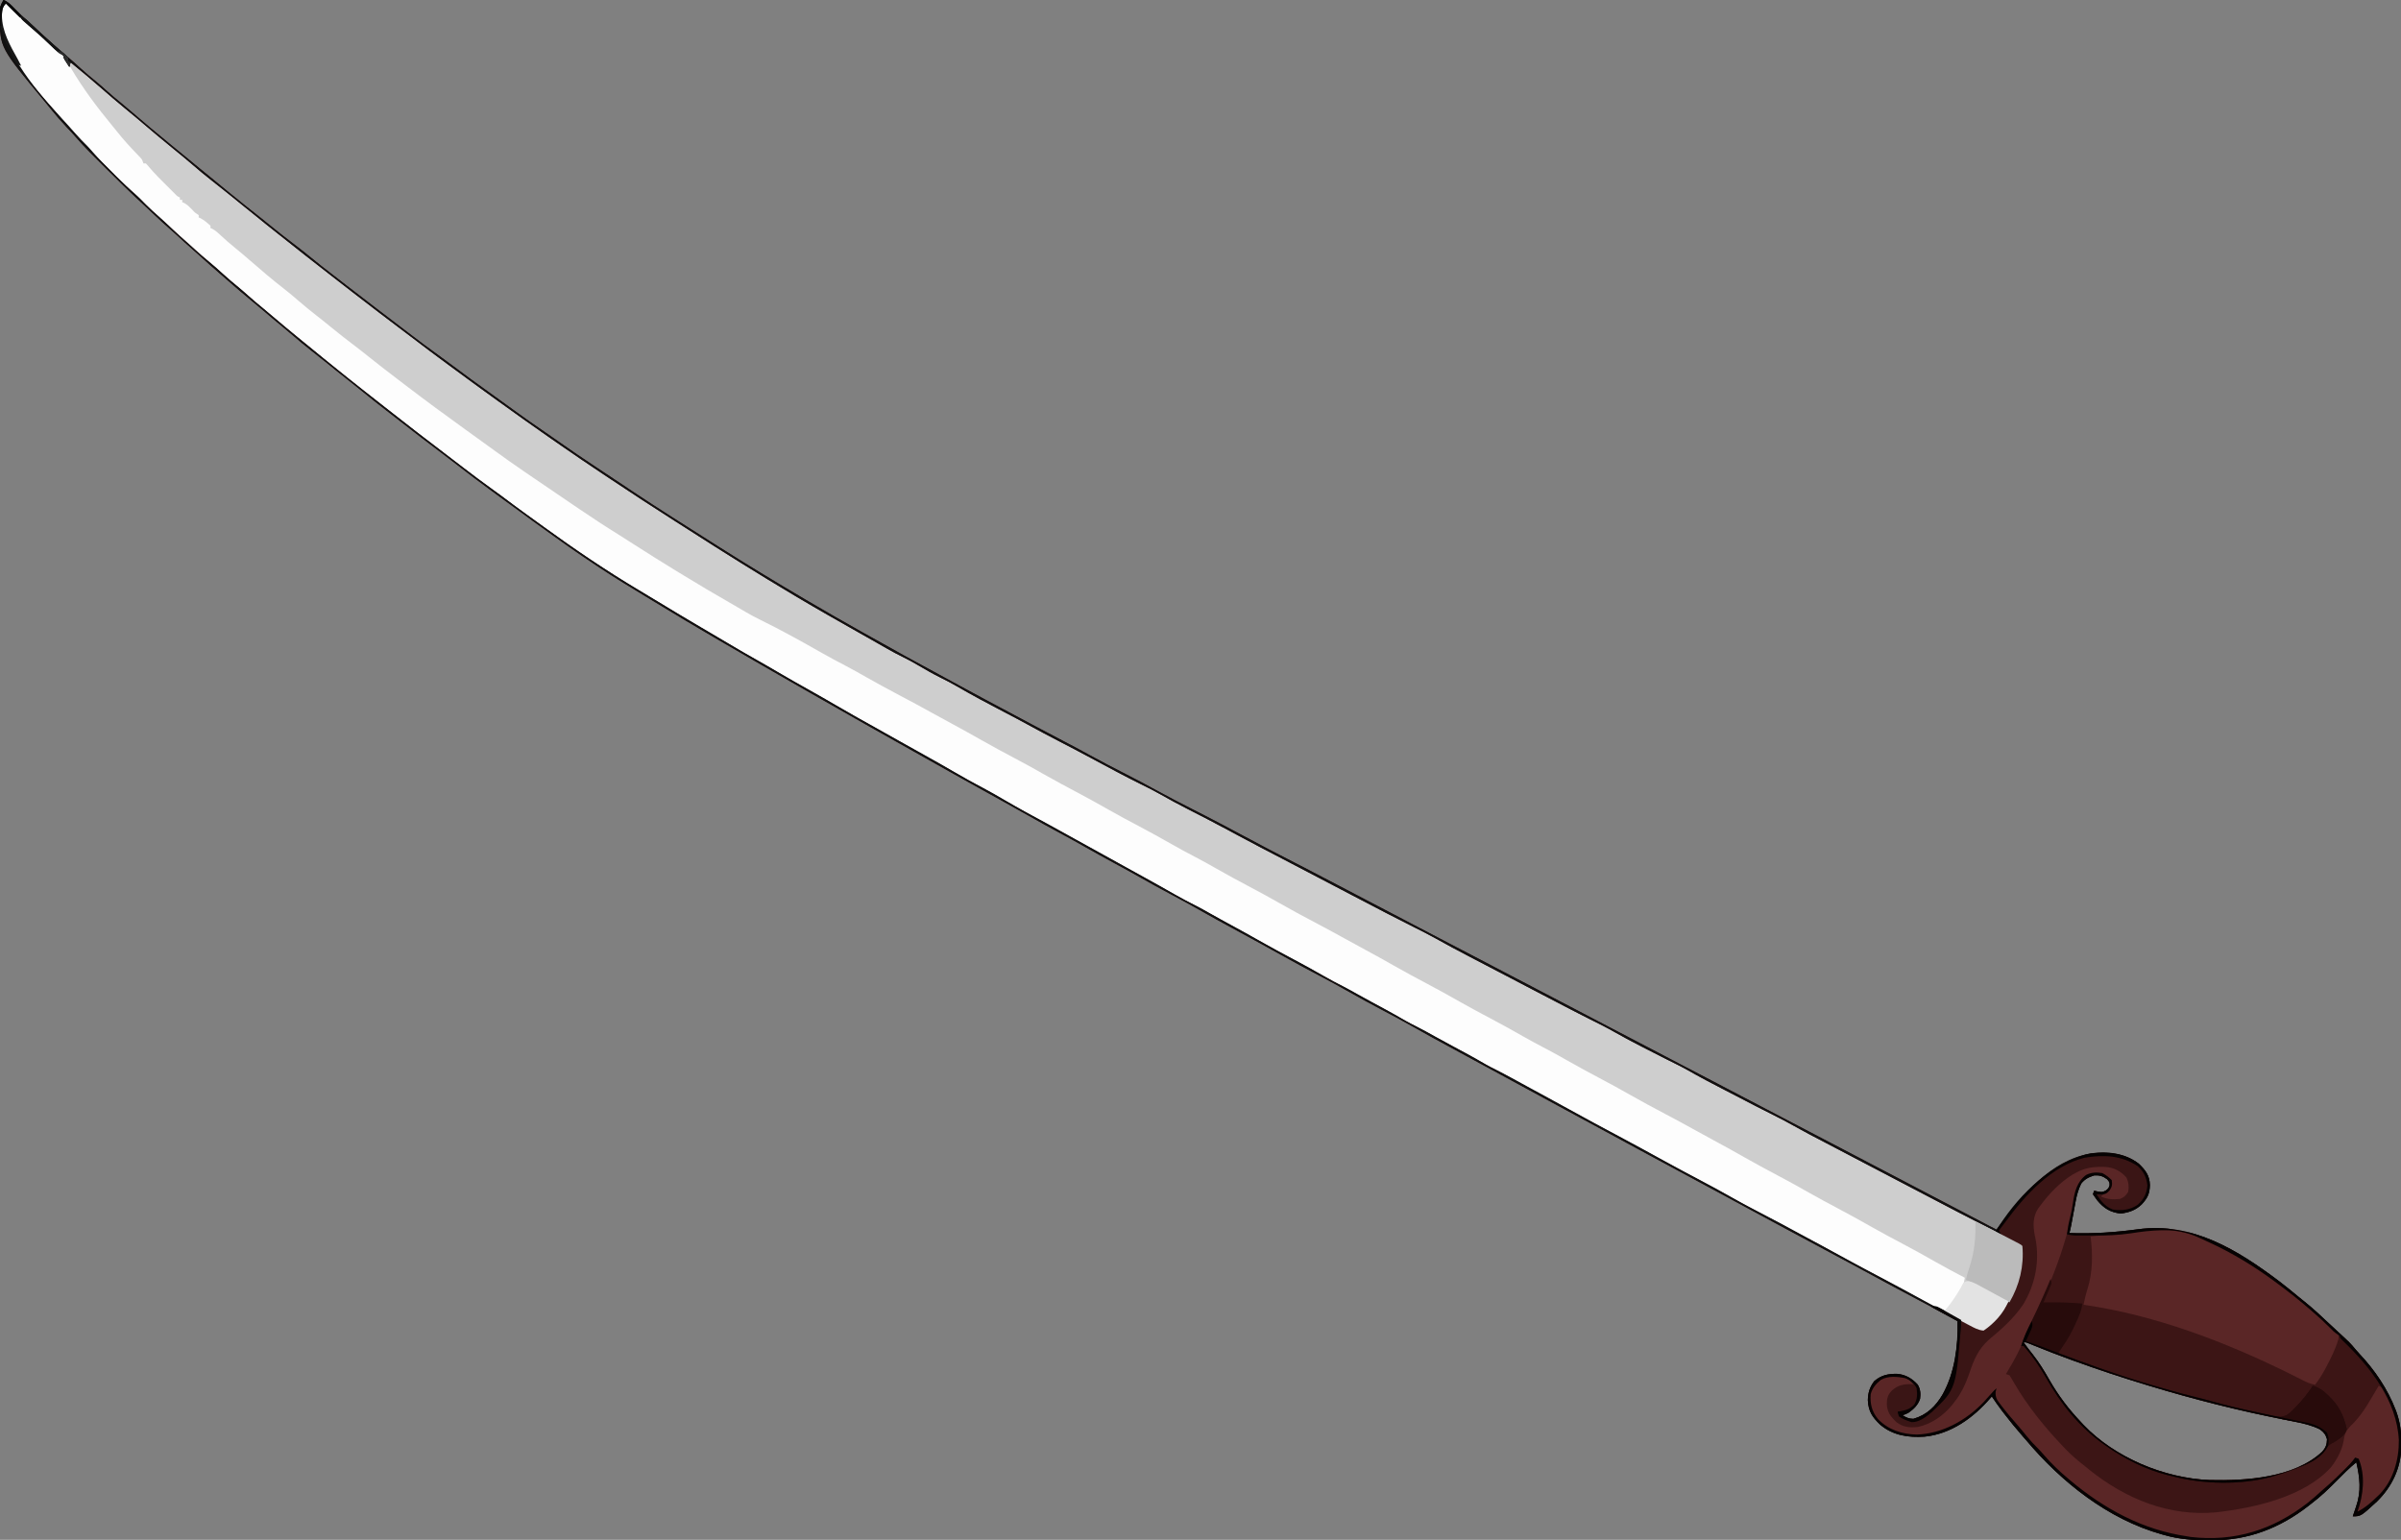 <?xml version="1.0" encoding="UTF-8"?>
<svg version="1.1" xmlns="http://www.w3.org/2000/svg" width="2042" height="1310">
<rect width="100%" height="100%" fill="#808080" stroke="none"/>
<path d="M0 0 C3.932 1.589 6.33 4.163 9.25 7.188 C12.919 10.938 16.65 14.52 20.641 17.926 C23.997 20.876 27.242 23.942 30.5 27 C35.587 31.765 40.694 36.478 46 41 C48.272 42.936 50.543 44.874 52.812 46.812 C53.419 47.33 54.025 47.847 54.65 48.381 C58.391 51.585 62.061 54.852 65.688 58.188 C70.096 62.234 74.661 66.028 79.316 69.785 C81.947 71.956 84.479 74.202 87 76.5 C91.223 80.344 95.586 83.965 100.023 87.559 C103.348 90.285 106.616 93.071 109.875 95.875 C120.148 104.711 130.487 113.45 141 122 C148.259 127.926 155.496 133.877 162.728 139.835 C168.475 144.57 174.234 149.289 180 154 C180.842 154.69 181.684 155.379 182.551 156.09 C185.365 158.396 188.182 160.698 191 163 C191.6 163.49 192.199 163.98 192.817 164.485 C200.396 170.675 208.003 176.82 215.717 182.84 C220.131 186.293 224.476 189.825 228.812 193.375 C234.988 198.425 241.277 203.3 247.635 208.118 C252.585 211.882 257.439 215.748 262.25 219.688 C267.94 224.346 273.692 228.891 279.539 233.352 C283.633 236.475 287.689 239.646 291.75 242.812 C300.459 249.596 309.219 256.31 318 263 C319.665 264.27 321.331 265.539 322.996 266.809 C325.635 268.82 328.274 270.831 330.915 272.841 C335.406 276.259 339.893 279.682 344.371 283.117 C353.341 289.989 362.358 296.768 371.544 303.348 C376.41 306.838 381.221 310.391 386 314 C393.823 319.902 401.759 325.641 409.718 331.359 C412.733 333.527 415.744 335.702 418.754 337.877 C420.253 338.96 421.752 340.043 423.252 341.125 C426.995 343.826 430.734 346.532 434.465 349.25 C442.777 355.295 451.15 361.228 459.666 366.984 C464.06 369.961 468.409 372.995 472.735 376.07 C482.839 383.247 493.11 390.151 503.438 397 C505.087 398.096 506.736 399.192 508.385 400.289 C511.644 402.456 514.903 404.622 518.164 406.786 C523.744 410.493 529.317 414.211 534.887 417.933 C557.156 432.799 579.856 447.035 602.458 461.386 C604.098 462.427 605.738 463.47 607.378 464.513 C631.969 480.152 656.89 495.214 682 510 C683.117 510.658 684.235 511.316 685.386 511.994 C699.835 520.489 714.384 528.796 729 537 C729.98 537.551 730.96 538.102 731.97 538.67 C754.44 551.307 776.981 563.81 799.697 575.999 C806.357 579.573 812.997 583.179 819.625 586.812 C829.953 592.466 840.349 597.987 850.752 603.5 C859.703 608.244 868.638 613.018 877.562 617.812 C886.913 622.835 896.301 627.778 905.723 632.665 C911.988 635.923 918.191 639.278 924.375 642.688 C934.375 648.195 944.516 653.412 954.677 658.614 C963.096 662.928 971.474 667.289 979.75 671.875 C989.62 677.338 999.646 682.487 1009.688 687.625 C1010.503 688.042 1011.318 688.46 1012.158 688.889 C1015.342 690.519 1018.526 692.148 1021.71 693.776 C1032.219 699.155 1042.66 704.656 1053.051 710.262 C1068.245 718.45 1083.533 726.425 1098.898 734.287 C1100.457 735.085 1102.016 735.882 1103.574 736.68 C1104.696 737.254 1104.696 737.254 1105.841 737.84 C1113.503 741.764 1121.119 745.771 1128.726 749.8 C1133.308 752.217 1137.905 754.606 1142.5 757 C1149.508 760.652 1156.51 764.315 1163.5 768 C1174.315 773.701 1185.158 779.35 1196 785 C1207.564 791.026 1219.123 797.058 1230.657 803.141 C1238.336 807.186 1246.039 811.184 1253.742 815.183 C1260.759 818.829 1267.763 822.501 1274.758 826.191 C1281.325 829.653 1287.911 833.079 1294.5 836.5 C1302.648 840.732 1310.786 844.983 1318.907 849.266 C1328.921 854.544 1338.962 859.769 1349 865 C1360.564 871.026 1372.123 877.058 1383.657 883.141 C1390.259 886.619 1396.878 890.061 1403.5 893.5 C1411.648 897.732 1419.786 901.983 1427.907 906.266 C1437.921 911.544 1447.962 916.769 1458 922 C1469.61 928.05 1481.217 934.106 1492.798 940.211 C1499.023 943.491 1505.26 946.748 1511.5 950 C1518.508 953.652 1525.51 957.315 1532.5 961 C1543.315 966.701 1554.158 972.35 1565 978 C1576.61 984.05 1588.217 990.106 1599.798 996.211 C1606.023 999.491 1612.26 1002.748 1618.5 1006 C1626.275 1010.052 1634.041 1014.122 1641.797 1018.211 C1648.991 1022.001 1656.201 1025.76 1663.411 1029.517 C1670.639 1033.285 1677.855 1037.074 1685.062 1040.879 C1685.788 1041.262 1686.514 1041.645 1687.262 1042.039 C1687.89 1042.371 1688.519 1042.703 1689.167 1043.045 C1691.101 1044.052 1693.047 1045.03 1695 1046 C1695.545 1045.261 1696.091 1044.523 1696.652 1043.762 C1716.323 1017.299 1740.578 987.138 1775.215 981.281 C1789.801 979.808 1804 980.736 1816 990 C1821.767 995.553 1825.273 1000.068 1825.438 1008.25 C1825.305 1015.65 1823.318 1019.394 1818.426 1024.711 C1813.257 1029.651 1807.562 1031.547 1800.562 1032.438 C1791.652 1031.343 1786.27 1028.019 1780.594 1021.121 C1779.341 1019.454 1778.157 1017.735 1777 1016 C1777.33 1015.01 1777.66 1014.02 1778 1013 C1779.052 1013.227 1780.104 1013.454 1781.188 1013.688 C1784.919 1014.274 1784.919 1014.274 1787.875 1012.875 C1790.126 1011.137 1790.126 1011.137 1791.125 1008.625 C1791.226 1005.798 1791.226 1005.798 1789.062 1003.25 C1785.308 1000.491 1782.625 999.692 1778 1000 C1773.352 1001.472 1770.009 1003.132 1767 1007 C1764.74 1011.759 1763.396 1016.114 1762.43 1021.324 C1762.24 1022.327 1762.24 1022.327 1762.046 1023.351 C1761.648 1025.462 1761.261 1027.574 1760.875 1029.688 C1760.479 1031.811 1760.081 1033.934 1759.682 1036.057 C1759.323 1037.974 1758.97 1039.893 1758.617 1041.811 C1758.148 1044.237 1757.637 1046.614 1757 1049 C1776.786 1049.72 1795.796 1048.44 1815.404 1045.779 C1861.553 1039.573 1899.916 1063.239 1935.862 1090.357 C1941.431 1094.637 1946.861 1099.083 1952.265 1103.569 C1953.802 1104.836 1955.357 1106.082 1956.914 1107.324 C1964.31 1113.225 1971.158 1119.646 1978.025 1126.143 C1980.02 1128.019 1982.031 1129.877 1984.047 1131.73 C1995.846 1142.593 1995.846 1142.593 2000.418 1148.113 C2001.565 1149.481 2002.763 1150.807 2003.988 1152.105 C2016.699 1165.584 2027.753 1181.921 2034.375 1199.25 C2034.614 1199.875 2034.853 1200.501 2035.099 1201.145 C2038.264 1209.926 2039.37 1218.57 2039.312 1227.875 C2039.307 1228.841 2039.301 1229.807 2039.295 1230.802 C2038.989 1248.839 2031.388 1264.855 2018.488 1277.48 C2004.807 1290 2004.807 1290 1998 1290 C2000 1284 2000 1284 2000.766 1281.809 C2005.336 1268.568 2003.995 1257.37 2001 1244 C1995.038 1248.923 1989.663 1254.298 1984.25 1259.812 C1977.451 1266.668 1970.732 1273.201 1963 1279 C1962.077 1279.728 1961.154 1280.457 1960.203 1281.207 C1935.816 1300.142 1909.093 1310.455 1878.125 1310.375 C1877.303 1310.374 1876.482 1310.373 1875.635 1310.372 C1862.709 1310.327 1850.493 1309.57 1838 1306 C1837.178 1305.775 1836.356 1305.549 1835.51 1305.317 C1789.816 1292.462 1750.204 1260.979 1720 1225 C1719.135 1224.013 1718.27 1223.025 1717.379 1222.008 C1711.693 1215.506 1706.247 1208.862 1701 1202 C1700.46 1201.294 1699.921 1200.589 1699.365 1199.862 C1696.433 1195.991 1693.646 1192.071 1691 1188 C1690.364 1188.744 1690.364 1188.744 1689.715 1189.504 C1675.322 1206.174 1656.43 1219.966 1633.803 1222.219 C1620.051 1223.158 1606.81 1221.24 1596 1212 C1589.279 1205.523 1586.054 1200.665 1585.562 1191.25 C1585.696 1184.935 1587.145 1180.048 1591 1175 C1596.94 1169.896 1602.743 1168.676 1610.41 1168.789 C1617.583 1169.373 1623.2 1172.694 1628 1178 C1630.345 1181.887 1630.534 1185.553 1630 1190 C1628.134 1195.489 1624.638 1198.732 1620 1202 C1617.062 1203.375 1617.062 1203.375 1615 1204 C1618.229 1205.969 1620.438 1206.989 1624.25 1207.062 C1635.659 1203.83 1643.372 1196.27 1649.188 1186.25 C1659.601 1167.533 1662.379 1145.221 1662 1124 C1649.067 1116.87 1636.06 1109.893 1623 1103 C1612.645 1097.534 1602.315 1092.031 1592.049 1086.4 C1584.848 1082.452 1577.616 1078.562 1570.375 1074.688 C1569.787 1074.373 1569.199 1074.058 1568.593 1073.734 C1565.598 1072.131 1562.602 1070.529 1559.605 1068.928 C1541.466 1059.23 1523.342 1049.501 1505.235 1039.743 C1501.947 1037.971 1498.657 1036.202 1495.367 1034.434 C1485.271 1029.005 1475.182 1023.564 1465.125 1018.062 C1456.219 1013.191 1447.278 1008.387 1438.326 1003.6 C1429.182 998.711 1420.056 993.791 1410.942 988.846 C1403.595 984.86 1396.237 980.896 1388.875 976.938 C1380.009 972.169 1371.161 967.369 1362.328 962.539 C1355.234 958.664 1348.12 954.827 1341 951 C1332.044 946.185 1323.106 941.342 1314.183 936.467 C1307.505 932.818 1300.817 929.186 1294.125 925.562 C1293.129 925.023 1292.132 924.484 1291.105 923.928 C1288.07 922.285 1285.035 920.642 1282 919 C1269.418 912.192 1256.84 905.377 1244.286 898.517 C1239.563 895.938 1234.835 893.369 1230.098 890.816 C1220.341 885.558 1210.625 880.247 1201 874.75 C1191.078 869.089 1181.013 863.726 1170.91 858.398 C1162.366 853.888 1153.883 849.304 1145.5 844.5 C1136.328 839.245 1127.033 834.251 1117.688 829.312 C1107.234 823.787 1096.83 818.195 1086.519 812.408 C1080.983 809.313 1075.428 806.252 1069.875 803.188 C1069.251 802.843 1068.627 802.498 1067.984 802.143 C1059.554 797.489 1051.102 792.881 1042.625 788.312 C1034.946 784.174 1027.328 779.944 1019.75 775.625 C1011.24 770.776 1002.647 766.1 994 761.5 C984.401 756.394 974.887 751.16 965.441 745.773 C958.676 741.924 951.855 738.188 945 734.5 C936.149 729.737 927.38 724.846 918.645 719.875 C911.809 715.996 904.921 712.225 898 708.5 C889.222 703.773 880.515 698.936 871.847 694.011 C864.503 689.842 857.134 685.722 849.75 681.625 C848.624 681 847.498 680.375 846.338 679.731 C842.892 677.82 839.446 675.91 836 674 C822.16 666.329 808.329 658.644 794.562 650.843 C787.553 646.873 780.53 642.931 773.5 639 C762.589 632.897 751.7 626.755 740.821 620.596 C738.026 619.015 735.23 617.437 732.434 615.859 C719.058 608.314 705.716 600.709 692.387 593.081 C688.23 590.703 684.07 588.327 679.91 585.953 C657.271 573.034 634.686 560.025 612.187 546.863 C609.4 545.234 606.611 543.607 603.821 541.982 C588.208 532.884 572.696 523.633 557.274 514.215 C553.063 511.644 548.842 509.088 544.617 506.539 C531.947 498.889 519.342 491.173 507 483 C506.282 482.528 505.565 482.056 504.825 481.569 C488.314 470.707 472.264 459.232 456.262 447.637 C454.021 446.015 451.776 444.397 449.531 442.781 C440.24 436.091 430.996 429.34 421.789 422.535 C418.603 420.18 415.41 417.834 412.211 415.496 C403.559 409.165 395.01 402.729 386.569 396.118 C381.651 392.27 376.692 388.485 371.688 384.75 C360.235 376.2 348.958 367.427 337.684 358.645 C334.597 356.241 331.505 353.842 328.41 351.449 C320.447 345.287 312.553 339.057 304.757 332.683 C300.542 329.24 296.29 325.849 292 322.5 C286.261 318.019 280.604 313.444 274.965 308.838 C270.644 305.315 266.277 301.859 261.875 298.438 C256.461 294.222 251.226 289.83 246.039 285.34 C242.569 282.337 239.064 279.391 235.5 276.5 C230.653 272.566 225.917 268.514 221.189 264.439 C217.688 261.428 214.152 258.469 210.562 255.562 C204.235 250.42 198.102 245.061 191.957 239.703 C190.007 238.006 188.051 236.316 186.094 234.629 C179.451 228.9 172.875 223.118 166.406 217.191 C164.314 215.286 162.2 213.416 160.062 211.562 C155.668 207.746 151.4 203.793 147.125 199.844 C144.813 197.722 142.462 195.652 140.094 193.594 C136.144 190.15 132.31 186.597 128.5 183 C127.26 181.833 126.021 180.667 124.781 179.5 C124.067 178.826 123.353 178.152 122.617 177.457 C120.609 175.571 118.593 173.694 116.573 171.822 C106.628 162.587 96.952 153.108 87.369 143.5 C84.912 141.037 82.449 138.58 79.986 136.123 C78.396 134.532 76.805 132.94 75.215 131.348 C74.492 130.627 73.769 129.906 73.024 129.163 C69.044 125.165 65.231 121.075 61.556 116.794 C58.998 113.845 56.303 111.027 53.625 108.188 C49.013 103.254 44.586 98.235 40.367 92.957 C38.581 90.725 36.775 88.52 34.945 86.324 C-3.056 40.556 -3.056 40.556 -3.25 14.125 C-3.271 13.43 -3.291 12.735 -3.312 12.02 C-3.348 7.247 -2.434 4.086 0 0 Z M1718 1142 C1718.329 1142.438 1718.657 1142.877 1718.996 1143.328 C1720.041 1144.721 1721.082 1146.118 1722.121 1147.516 C1723.358 1149.151 1724.62 1150.766 1725.91 1152.359 C1731.33 1159.208 1735.666 1166.428 1740 1174 C1747.695 1187.407 1756.355 1198.829 1767 1210 C1767.666 1210.719 1768.333 1211.439 1769.02 1212.18 C1795.631 1240.08 1837.79 1257.582 1876.086 1259.124 C1906.973 1259.841 1947.892 1257.421 1972 1235 C1974.953 1231.627 1975.984 1228.941 1976.062 1224.375 C1974.736 1220.161 1973.533 1218.668 1970 1216 C1963.24 1212.728 1956.316 1210.993 1948.977 1209.59 C1946.822 1209.159 1944.667 1208.728 1942.512 1208.297 C1941.39 1208.076 1940.267 1207.855 1939.111 1207.627 C1900.549 1200 1862.607 1190.423 1825 1179 C1824.193 1178.756 1823.386 1178.511 1822.555 1178.26 C1801.733 1171.949 1781.133 1165.129 1760.688 1157.688 C1759.79 1157.361 1758.892 1157.035 1757.967 1156.698 C1747.309 1152.81 1736.73 1148.761 1726.234 1144.453 C1725.445 1144.132 1724.656 1143.811 1723.843 1143.48 C1723.147 1143.194 1722.452 1142.907 1721.735 1142.612 C1719.992 1141.889 1719.992 1141.889 1718 1142 Z " fill="#CECECE" transform="translate(3,0)"/>
<path d="M0 0 C3.932 1.589 6.33 4.163 9.25 7.188 C12.919 10.938 16.65 14.52 20.641 17.926 C23.997 20.876 27.242 23.942 30.5 27 C35.587 31.765 40.694 36.478 46 41 C48.272 42.936 50.543 44.874 52.812 46.812 C53.419 47.33 54.025 47.847 54.65 48.381 C58.391 51.585 62.061 54.852 65.688 58.188 C70.096 62.234 74.661 66.028 79.316 69.785 C81.947 71.956 84.479 74.202 87 76.5 C91.223 80.344 95.586 83.965 100.023 87.559 C103.348 90.285 106.616 93.071 109.875 95.875 C120.148 104.711 130.487 113.45 141 122 C148.259 127.926 155.496 133.877 162.728 139.835 C168.475 144.57 174.234 149.289 180 154 C180.842 154.69 181.684 155.379 182.551 156.09 C185.365 158.396 188.182 160.698 191 163 C191.6 163.49 192.199 163.98 192.817 164.485 C200.396 170.675 208.003 176.82 215.717 182.84 C220.131 186.293 224.476 189.825 228.812 193.375 C234.988 198.425 241.277 203.3 247.635 208.118 C252.585 211.882 257.439 215.748 262.25 219.688 C267.94 224.346 273.692 228.891 279.539 233.352 C283.633 236.475 287.689 239.646 291.75 242.812 C300.459 249.596 309.219 256.31 318 263 C319.665 264.27 321.331 265.539 322.996 266.809 C325.635 268.82 328.274 270.831 330.915 272.841 C335.406 276.259 339.893 279.682 344.371 283.117 C353.341 289.989 362.358 296.768 371.544 303.348 C376.41 306.838 381.221 310.391 386 314 C393.823 319.902 401.759 325.641 409.718 331.359 C412.733 333.527 415.744 335.702 418.754 337.877 C420.253 338.96 421.752 340.043 423.252 341.125 C426.995 343.826 430.734 346.532 434.465 349.25 C442.777 355.295 451.15 361.228 459.666 366.984 C464.06 369.961 468.409 372.995 472.735 376.07 C482.839 383.247 493.11 390.151 503.438 397 C505.087 398.096 506.736 399.192 508.385 400.289 C511.644 402.456 514.903 404.622 518.164 406.786 C523.744 410.493 529.317 414.211 534.887 417.933 C557.156 432.799 579.856 447.035 602.458 461.386 C604.098 462.427 605.738 463.47 607.378 464.513 C631.969 480.152 656.89 495.214 682 510 C683.117 510.658 684.235 511.316 685.386 511.994 C699.835 520.489 714.384 528.796 729 537 C729.98 537.551 730.96 538.102 731.97 538.67 C754.44 551.307 776.981 563.81 799.697 575.999 C806.357 579.573 812.997 583.179 819.625 586.812 C829.953 592.466 840.349 597.987 850.752 603.5 C859.703 608.244 868.638 613.018 877.562 617.812 C886.913 622.835 896.301 627.778 905.723 632.665 C911.988 635.923 918.191 639.278 924.375 642.688 C934.375 648.195 944.516 653.412 954.677 658.614 C963.096 662.928 971.474 667.289 979.75 671.875 C989.62 677.338 999.646 682.487 1009.688 687.625 C1010.503 688.042 1011.318 688.46 1012.158 688.889 C1015.342 690.519 1018.526 692.148 1021.71 693.776 C1032.219 699.155 1042.66 704.656 1053.051 710.262 C1068.245 718.45 1083.533 726.425 1098.898 734.287 C1100.457 735.085 1102.016 735.882 1103.574 736.68 C1104.696 737.254 1104.696 737.254 1105.841 737.84 C1113.503 741.764 1121.119 745.771 1128.726 749.8 C1133.308 752.217 1137.905 754.606 1142.5 757 C1149.508 760.652 1156.51 764.315 1163.5 768 C1174.315 773.701 1185.158 779.35 1196 785 C1207.564 791.026 1219.123 797.058 1230.657 803.141 C1238.336 807.186 1246.039 811.184 1253.742 815.183 C1260.759 818.829 1267.763 822.501 1274.758 826.191 C1281.325 829.653 1287.911 833.079 1294.5 836.5 C1302.648 840.732 1310.786 844.983 1318.907 849.266 C1328.921 854.544 1338.962 859.769 1349 865 C1360.564 871.026 1372.123 877.058 1383.657 883.141 C1390.259 886.619 1396.878 890.061 1403.5 893.5 C1411.648 897.732 1419.786 901.983 1427.907 906.266 C1437.921 911.544 1447.962 916.769 1458 922 C1469.61 928.05 1481.217 934.106 1492.798 940.211 C1499.023 943.491 1505.26 946.748 1511.5 950 C1518.508 953.652 1525.51 957.315 1532.5 961 C1543.315 966.701 1554.158 972.35 1565 978 C1576.61 984.05 1588.217 990.106 1599.798 996.211 C1606.023 999.491 1612.26 1002.748 1618.5 1006 C1626.275 1010.052 1634.041 1014.122 1641.797 1018.211 C1648.991 1022.001 1656.201 1025.76 1663.411 1029.517 C1670.639 1033.285 1677.855 1037.074 1685.062 1040.879 C1685.788 1041.262 1686.514 1041.645 1687.262 1042.039 C1687.89 1042.371 1688.519 1042.703 1689.167 1043.045 C1691.101 1044.052 1693.047 1045.03 1695 1046 C1695.545 1045.261 1696.091 1044.523 1696.652 1043.762 C1716.323 1017.299 1740.578 987.138 1775.215 981.281 C1789.801 979.808 1804 980.736 1816 990 C1821.767 995.553 1825.273 1000.068 1825.438 1008.25 C1825.305 1015.65 1823.318 1019.394 1818.426 1024.711 C1813.257 1029.651 1807.562 1031.547 1800.562 1032.438 C1791.652 1031.343 1786.27 1028.019 1780.594 1021.121 C1779.341 1019.454 1778.157 1017.735 1777 1016 C1777.33 1015.01 1777.66 1014.02 1778 1013 C1779.052 1013.227 1780.104 1013.454 1781.188 1013.688 C1784.919 1014.274 1784.919 1014.274 1787.875 1012.875 C1790.126 1011.137 1790.126 1011.137 1791.125 1008.625 C1791.226 1005.798 1791.226 1005.798 1789.062 1003.25 C1785.308 1000.491 1782.625 999.692 1778 1000 C1773.352 1001.472 1770.009 1003.132 1767 1007 C1764.74 1011.759 1763.396 1016.114 1762.43 1021.324 C1762.24 1022.327 1762.24 1022.327 1762.046 1023.351 C1761.648 1025.462 1761.261 1027.574 1760.875 1029.688 C1760.479 1031.811 1760.081 1033.934 1759.682 1036.057 C1759.323 1037.974 1758.97 1039.893 1758.617 1041.811 C1758.148 1044.237 1757.637 1046.614 1757 1049 C1776.786 1049.72 1795.796 1048.44 1815.404 1045.779 C1861.553 1039.573 1899.916 1063.239 1935.862 1090.357 C1941.431 1094.637 1946.861 1099.083 1952.265 1103.569 C1953.802 1104.836 1955.357 1106.082 1956.914 1107.324 C1964.31 1113.225 1971.158 1119.646 1978.025 1126.143 C1980.02 1128.019 1982.031 1129.877 1984.047 1131.73 C1995.846 1142.593 1995.846 1142.593 2000.418 1148.113 C2001.565 1149.481 2002.763 1150.807 2003.988 1152.105 C2016.699 1165.584 2027.753 1181.921 2034.375 1199.25 C2034.614 1199.875 2034.853 1200.501 2035.099 1201.145 C2038.264 1209.926 2039.37 1218.57 2039.312 1227.875 C2039.307 1228.841 2039.301 1229.807 2039.295 1230.802 C2038.989 1248.839 2031.388 1264.855 2018.488 1277.48 C2004.807 1290 2004.807 1290 1998 1290 C2000 1284 2000 1284 2000.766 1281.809 C2005.336 1268.568 2003.995 1257.37 2001 1244 C1995.038 1248.923 1989.663 1254.298 1984.25 1259.812 C1977.451 1266.668 1970.732 1273.201 1963 1279 C1962.077 1279.728 1961.154 1280.457 1960.203 1281.207 C1935.816 1300.142 1909.093 1310.455 1878.125 1310.375 C1877.303 1310.374 1876.482 1310.373 1875.635 1310.372 C1862.709 1310.327 1850.493 1309.57 1838 1306 C1837.178 1305.775 1836.356 1305.549 1835.51 1305.317 C1789.816 1292.462 1750.204 1260.979 1720 1225 C1719.135 1224.013 1718.27 1223.025 1717.379 1222.008 C1711.693 1215.506 1706.247 1208.862 1701 1202 C1700.46 1201.294 1699.921 1200.589 1699.365 1199.862 C1696.433 1195.991 1693.646 1192.071 1691 1188 C1690.364 1188.744 1690.364 1188.744 1689.715 1189.504 C1675.322 1206.174 1656.43 1219.966 1633.803 1222.219 C1620.051 1223.158 1606.81 1221.24 1596 1212 C1589.279 1205.523 1586.054 1200.665 1585.562 1191.25 C1585.696 1184.935 1587.145 1180.048 1591 1175 C1596.94 1169.896 1602.743 1168.676 1610.41 1168.789 C1617.583 1169.373 1623.2 1172.694 1628 1178 C1630.345 1181.887 1630.534 1185.553 1630 1190 C1628.134 1195.489 1624.638 1198.732 1620 1202 C1617.062 1203.375 1617.062 1203.375 1615 1204 C1618.229 1205.969 1620.438 1206.989 1624.25 1207.062 C1635.659 1203.83 1643.372 1196.27 1649.188 1186.25 C1659.601 1167.533 1662.379 1145.221 1662 1124 C1649.067 1116.87 1636.06 1109.893 1623 1103 C1612.645 1097.534 1602.315 1092.031 1592.049 1086.4 C1584.848 1082.452 1577.616 1078.562 1570.375 1074.688 C1569.787 1074.373 1569.199 1074.058 1568.593 1073.734 C1565.598 1072.131 1562.602 1070.529 1559.605 1068.928 C1541.466 1059.23 1523.342 1049.501 1505.235 1039.743 C1501.947 1037.971 1498.657 1036.202 1495.367 1034.434 C1485.271 1029.005 1475.182 1023.564 1465.125 1018.062 C1456.219 1013.191 1447.278 1008.387 1438.326 1003.6 C1429.182 998.711 1420.056 993.791 1410.942 988.846 C1403.595 984.86 1396.237 980.896 1388.875 976.938 C1380.009 972.169 1371.161 967.369 1362.328 962.539 C1355.234 958.664 1348.12 954.827 1341 951 C1332.044 946.185 1323.106 941.342 1314.183 936.467 C1307.505 932.818 1300.817 929.186 1294.125 925.562 C1293.129 925.023 1292.132 924.484 1291.105 923.928 C1288.07 922.285 1285.035 920.642 1282 919 C1269.418 912.192 1256.84 905.377 1244.286 898.517 C1239.563 895.938 1234.835 893.369 1230.098 890.816 C1220.341 885.558 1210.625 880.247 1201 874.75 C1191.078 869.089 1181.013 863.726 1170.91 858.398 C1162.366 853.888 1153.883 849.304 1145.5 844.5 C1136.328 839.245 1127.033 834.251 1117.688 829.312 C1107.234 823.787 1096.83 818.195 1086.519 812.408 C1080.983 809.313 1075.428 806.252 1069.875 803.188 C1069.251 802.843 1068.627 802.498 1067.984 802.143 C1059.554 797.489 1051.102 792.881 1042.625 788.312 C1034.946 784.174 1027.328 779.944 1019.75 775.625 C1011.24 770.776 1002.647 766.1 994 761.5 C984.401 756.394 974.887 751.16 965.441 745.773 C958.676 741.924 951.855 738.188 945 734.5 C936.149 729.737 927.38 724.846 918.645 719.875 C911.809 715.996 904.921 712.225 898 708.5 C889.222 703.773 880.515 698.936 871.847 694.011 C864.503 689.842 857.134 685.722 849.75 681.625 C848.624 681 847.498 680.375 846.338 679.731 C842.892 677.82 839.446 675.91 836 674 C822.16 666.329 808.329 658.644 794.562 650.843 C787.553 646.873 780.53 642.931 773.5 639 C762.589 632.897 751.7 626.755 740.821 620.596 C738.026 619.015 735.23 617.437 732.434 615.859 C719.058 608.314 705.716 600.709 692.387 593.081 C688.23 590.703 684.07 588.327 679.91 585.953 C657.271 573.034 634.686 560.025 612.187 546.863 C609.4 545.234 606.611 543.607 603.821 541.982 C588.208 532.884 572.696 523.633 557.274 514.215 C553.063 511.644 548.842 509.088 544.617 506.539 C531.947 498.889 519.342 491.173 507 483 C506.282 482.528 505.565 482.056 504.825 481.569 C488.314 470.707 472.264 459.232 456.262 447.637 C454.021 446.015 451.776 444.397 449.531 442.781 C440.24 436.091 430.996 429.34 421.789 422.535 C418.603 420.18 415.41 417.834 412.211 415.496 C403.559 409.165 395.01 402.729 386.569 396.118 C381.651 392.27 376.692 388.485 371.688 384.75 C360.235 376.2 348.958 367.427 337.684 358.645 C334.597 356.241 331.505 353.842 328.41 351.449 C320.447 345.287 312.553 339.057 304.757 332.683 C300.542 329.24 296.29 325.849 292 322.5 C286.261 318.019 280.604 313.444 274.965 308.838 C270.644 305.315 266.277 301.859 261.875 298.438 C256.461 294.222 251.226 289.83 246.039 285.34 C242.569 282.337 239.064 279.391 235.5 276.5 C230.653 272.566 225.917 268.514 221.189 264.439 C217.688 261.428 214.152 258.469 210.562 255.562 C204.235 250.42 198.102 245.061 191.957 239.703 C190.007 238.006 188.051 236.316 186.094 234.629 C179.451 228.9 172.875 223.118 166.406 217.191 C164.314 215.286 162.2 213.416 160.062 211.562 C155.668 207.746 151.4 203.793 147.125 199.844 C144.813 197.722 142.462 195.652 140.094 193.594 C136.144 190.15 132.31 186.597 128.5 183 C127.26 181.833 126.021 180.667 124.781 179.5 C124.067 178.826 123.353 178.152 122.617 177.457 C120.609 175.571 118.593 173.694 116.573 171.822 C106.628 162.587 96.952 153.108 87.369 143.5 C84.912 141.037 82.449 138.58 79.986 136.123 C78.396 134.532 76.805 132.94 75.215 131.348 C74.492 130.627 73.769 129.906 73.024 129.163 C69.044 125.165 65.231 121.075 61.556 116.794 C58.998 113.845 56.303 111.027 53.625 108.188 C49.013 103.254 44.586 98.235 40.367 92.957 C38.581 90.725 36.775 88.52 34.945 86.324 C-3.056 40.556 -3.056 40.556 -3.25 14.125 C-3.271 13.43 -3.291 12.735 -3.312 12.02 C-3.348 7.247 -2.434 4.086 0 0 Z M1 2 C-2.803 7.705 -2.794 13.307 -2 20 C5.767 53.769 33.02 82.771 55.762 107.543 C57.753 109.729 59.697 111.946 61.625 114.188 C64.535 117.541 67.619 120.666 70.812 123.75 C72.609 125.598 74.271 127.474 75.941 129.434 C80.766 134.985 85.989 140.139 91.197 145.327 C92.934 147.059 94.665 148.796 96.396 150.533 C101.563 155.702 106.739 160.776 112.303 165.521 C115.518 168.323 118.45 171.407 121.422 174.461 C124.785 177.878 128.304 181.047 131.93 184.184 C136.058 187.806 140.013 191.618 144 195.395 C147.984 199.153 152.034 202.811 156.169 206.401 C158.591 208.516 160.951 210.694 163.312 212.875 C166.935 216.183 170.617 219.36 174.438 222.438 C178.432 225.659 182.246 229.007 186 232.5 C190.632 236.81 195.421 240.851 200.352 244.82 C202.973 246.978 205.492 249.213 208 251.5 C212.22 255.342 216.58 258.961 221.016 262.551 C224.388 265.318 227.697 268.152 231 271 C236.921 276.1 242.93 281.077 249 286 C250.73 287.416 252.459 288.833 254.188 290.25 C260.052 295.048 265.933 299.826 271.816 304.602 C274.577 306.843 277.335 309.088 280.09 311.336 C288.09 317.86 296.146 324.303 304.282 330.657 C307.193 332.932 310.096 335.217 313 337.5 C314.172 338.421 315.344 339.341 316.516 340.262 C318.798 342.055 321.079 343.849 323.359 345.645 C342.258 360.519 361.302 375.202 380.441 389.766 C384.142 392.582 387.837 395.405 391.527 398.234 C399.597 404.414 407.667 410.566 415.975 416.422 C420.295 419.473 424.53 422.626 428.75 425.812 C436.654 431.775 444.669 437.574 452.709 443.35 C455.003 445.002 457.291 446.662 459.578 448.324 C485.834 467.399 512.799 485.64 540.697 502.234 C544.859 504.71 549.002 507.216 553.137 509.738 C566.416 517.84 579.748 525.835 593.183 533.676 C594.388 534.379 595.592 535.082 596.797 535.785 C597.688 536.305 597.688 536.305 598.597 536.836 C604.609 540.348 610.592 543.907 616.576 547.467 C624.674 552.284 632.781 557.068 641.019 561.642 C646.877 564.902 652.655 568.295 658.438 571.688 C667.776 577.161 677.188 582.488 686.647 587.751 C693.775 591.727 700.839 595.801 707.875 599.938 C718.624 606.251 729.5 612.317 740.41 618.348 C747.4 622.214 754.352 626.146 761.299 630.088 C768.652 634.254 776.042 638.35 783.438 642.438 C792.196 647.28 800.877 652.232 809.5 657.312 C817.162 661.826 824.89 666.11 832.795 670.182 C839.177 673.498 845.371 677.093 851.562 680.75 C863.242 687.643 875.148 694.062 887.11 700.448 C891.728 702.928 896.308 705.476 900.884 708.032 C907.436 711.691 914.006 715.318 920.578 718.94 C929.741 723.991 938.901 729.046 948.042 734.137 C952.621 736.685 957.209 739.217 961.801 741.742 C964.305 743.12 966.809 744.497 969.312 745.875 C969.937 746.219 970.562 746.563 971.206 746.917 C979.37 751.41 987.49 755.97 995.562 760.625 C1001.654 764.137 1007.769 767.468 1014.098 770.539 C1018.229 772.619 1022.232 774.914 1026.251 777.201 C1032.309 780.637 1038.43 783.949 1044.562 787.25 C1052.472 791.512 1060.323 795.859 1068.125 800.312 C1077.718 805.785 1087.437 810.993 1097.199 816.156 C1105.835 820.727 1114.361 825.443 1122.78 830.406 C1128.274 833.629 1133.864 836.491 1139.59 839.285 C1143.872 841.439 1148.021 843.79 1152.183 846.166 C1159.939 850.573 1167.814 854.76 1175.688 858.951 C1181.493 862.056 1187.183 865.277 1192.806 868.698 C1195.672 870.399 1198.621 871.87 1201.625 873.312 C1207.212 876.046 1212.64 879.009 1218.04 882.094 C1222.622 884.696 1227.243 887.218 1231.891 889.699 C1232.503 890.026 1233.115 890.353 1233.746 890.69 C1236.821 892.33 1239.898 893.965 1242.977 895.596 C1249.044 898.823 1255 902.152 1260.868 905.729 C1263.592 907.353 1266.391 908.755 1269.25 910.125 C1278.333 914.566 1287.148 919.499 1296.009 924.363 C1301.078 927.137 1306.165 929.879 1311.25 932.625 C1318.149 936.354 1325.03 940.111 1331.875 943.938 C1345.773 951.698 1359.828 959.175 1373.871 966.668 C1386.271 973.288 1398.622 979.981 1410.912 986.805 C1421.721 992.801 1432.633 998.591 1443.574 1004.344 C1452.402 1008.989 1461.161 1013.719 1469.812 1018.688 C1478.89 1023.899 1488.129 1028.75 1497.44 1033.525 C1507.201 1038.531 1516.868 1043.686 1526.48 1048.973 C1532.632 1052.356 1538.815 1055.678 1545 1059 C1552.851 1063.218 1560.686 1067.464 1568.5 1071.75 C1577.95 1076.928 1587.471 1081.969 1597 1087 C1609.166 1093.423 1621.283 1099.926 1633.344 1106.545 C1641.219 1110.86 1649.115 1115.136 1657.022 1119.392 C1659.03 1120.476 1661.034 1121.565 1663.037 1122.659 C1665.935 1124.242 1668.842 1125.81 1671.75 1127.375 C1672.625 1127.858 1673.501 1128.341 1674.403 1128.838 C1675.213 1129.271 1676.024 1129.703 1676.859 1130.148 C1677.565 1130.532 1678.272 1130.915 1678.999 1131.31 C1681.438 1132.151 1682.611 1131.896 1685 1131 C1701.647 1119.344 1712.159 1100.166 1716.473 1080.672 C1717.459 1073.804 1717.224 1066.919 1717 1060 C1701.19 1051.17 1685.122 1042.881 1669.003 1034.636 C1668.222 1034.237 1667.441 1033.837 1666.637 1033.426 C1665.87 1033.034 1665.103 1032.641 1664.313 1032.237 C1656.599 1028.289 1648.932 1024.255 1641.274 1020.2 C1636.692 1017.783 1632.095 1015.394 1627.5 1013 C1619.725 1008.948 1611.959 1004.878 1604.203 1000.789 C1597.978 997.509 1591.74 994.252 1585.5 991 C1577.725 986.948 1569.959 982.881 1562.205 978.789 C1557.924 976.532 1553.636 974.289 1549.34 972.062 C1540.35 967.4 1531.39 962.713 1522.562 957.75 C1516.664 954.436 1510.715 951.295 1504.646 948.306 C1495.153 943.62 1485.785 938.688 1476.395 933.802 C1472.208 931.625 1468.016 929.46 1463.82 927.301 C1453.063 921.758 1442.371 916.168 1431.87 910.153 C1428.164 908.065 1424.389 906.149 1420.574 904.27 C1419.161 903.568 1417.749 902.866 1416.337 902.163 C1415.619 901.806 1414.901 901.449 1414.161 901.081 C1408.61 898.305 1403.092 895.466 1397.573 892.628 C1396.192 891.918 1394.81 891.21 1393.427 890.503 C1385.856 886.631 1378.357 882.677 1370.969 878.465 C1363.777 874.368 1356.434 870.656 1349.012 866.999 C1345.62 865.315 1342.253 863.585 1338.887 861.852 C1337.884 861.335 1337.884 861.335 1336.861 860.809 C1334.802 859.749 1332.745 858.687 1330.688 857.625 C1329.61 857.069 1329.61 857.069 1328.511 856.503 C1318.819 851.506 1309.147 846.475 1299.508 841.379 C1294.265 838.608 1289.008 835.866 1283.75 833.125 C1282.788 832.623 1281.826 832.122 1280.834 831.605 C1277.89 830.07 1274.945 828.535 1272 827 C1265.231 823.473 1258.464 819.944 1251.699 816.41 C1249.956 815.499 1248.213 814.589 1246.469 813.68 C1236.758 808.613 1227.102 803.466 1217.55 798.105 C1211.892 794.956 1206.134 792.04 1200.336 789.159 C1192.749 785.387 1185.217 781.511 1177.688 777.625 C1176.61 777.069 1176.61 777.069 1175.511 776.503 C1165.825 771.508 1156.157 766.481 1146.523 761.387 C1141.194 758.569 1135.846 755.786 1130.5 753 C1123.533 749.37 1116.573 745.728 1109.625 742.062 C1102.264 738.181 1094.885 734.335 1087.5 730.5 C1074.886 723.946 1062.277 717.385 1049.762 710.645 C1047.466 709.409 1045.171 708.173 1042.875 706.938 C1042.294 706.625 1041.713 706.312 1041.114 705.99 C1029.726 699.866 1018.243 693.935 1006.718 688.074 C999.231 684.254 991.847 680.299 984.552 676.122 C978.949 672.922 973.208 670.05 967.418 667.203 C952.937 660.024 938.71 652.328 924.478 644.671 C915.735 639.97 906.949 635.361 898.125 630.812 C889.036 626.127 880.024 621.327 871.065 616.398 C864.588 612.842 858.06 609.399 851.5 606 C837.687 598.835 823.965 591.49 810.5 583.688 C806.171 581.188 801.805 578.879 797.312 576.688 C790.648 573.419 784.28 569.729 777.879 565.973 C773.727 563.547 769.584 561.216 765.25 559.125 C756.287 554.774 747.712 549.674 739.061 544.742 C735.129 542.504 731.189 540.281 727.248 538.058 C709.746 528.185 692.272 518.27 675 508 C674.255 507.558 673.51 507.115 672.743 506.659 C642.424 488.62 612.524 469.883 582.84 450.82 C579.044 448.387 575.24 445.968 571.436 443.55 C552.962 431.798 534.637 419.816 516.426 407.661 C513.738 405.867 511.049 404.076 508.359 402.285 C497.845 395.277 487.386 388.196 477 381 C475.97 380.287 474.94 379.574 473.878 378.84 C471.104 376.917 468.333 374.991 465.562 373.062 C464.585 372.382 463.608 371.702 462.601 371.001 C448.73 361.336 434.951 351.556 421.262 341.637 C419.021 340.015 416.776 338.397 414.531 336.781 C404.431 329.508 394.392 322.155 384.382 314.757 C382.03 313.022 379.674 311.293 377.316 309.566 C367.036 302.029 356.865 294.36 346.738 286.617 C343.09 283.828 339.429 281.06 335.75 278.312 C324.785 270.116 313.951 261.744 303.105 253.391 C301.005 251.774 298.904 250.159 296.801 248.547 C290.696 243.865 284.623 239.147 278.58 234.385 C274.522 231.189 270.448 228.015 266.367 224.85 C259.334 219.395 252.338 213.901 245.4 208.326 C241.311 205.041 237.195 201.793 233.062 198.562 C226.532 193.453 220.099 188.227 213.672 182.988 C210.794 180.643 207.903 178.314 205 176 C200.025 172.035 195.099 168.01 190.168 163.99 C185.777 160.419 181.344 156.911 176.875 153.438 C171.464 149.224 166.232 144.833 161.045 140.346 C155.78 135.793 150.408 131.382 145 127 C136.349 119.971 127.827 112.802 119.334 105.584 C117.682 104.18 116.029 102.777 114.375 101.375 C113.832 100.915 113.29 100.455 112.73 99.98 C109.392 97.157 106.022 94.378 102.625 91.625 C96.263 86.445 90.097 81.045 83.91 75.66 C75.054 67.964 66.126 60.375 57 53 C56.67 53.99 56.34 54.98 56 56 C55.732 55.432 55.464 54.863 55.188 54.277 C52.029 48.055 48.37 44.345 43 40 C41.367 38.551 39.742 37.092 38.125 35.625 C37.279 34.862 36.434 34.099 35.562 33.312 C34.717 32.549 33.871 31.786 33 31 C32.196 30.278 31.391 29.556 30.562 28.812 C28.037 26.546 25.517 24.275 23 22 C22.517 21.564 22.035 21.128 21.538 20.679 C15.411 15.134 9.407 9.51 3.645 3.582 C2.26 1.884 2.26 1.884 1 2 Z M1718 1142 C1718.329 1142.438 1718.657 1142.877 1718.996 1143.328 C1720.041 1144.721 1721.082 1146.118 1722.121 1147.516 C1723.358 1149.151 1724.62 1150.766 1725.91 1152.359 C1731.33 1159.208 1735.666 1166.428 1740 1174 C1747.695 1187.407 1756.355 1198.829 1767 1210 C1767.666 1210.719 1768.333 1211.439 1769.02 1212.18 C1795.631 1240.08 1837.79 1257.582 1876.086 1259.124 C1906.973 1259.841 1947.892 1257.421 1972 1235 C1974.953 1231.627 1975.984 1228.941 1976.062 1224.375 C1974.736 1220.161 1973.533 1218.668 1970 1216 C1963.24 1212.728 1956.316 1210.993 1948.977 1209.59 C1946.822 1209.159 1944.667 1208.728 1942.512 1208.297 C1941.39 1208.076 1940.267 1207.855 1939.111 1207.627 C1900.549 1200 1862.607 1190.423 1825 1179 C1824.193 1178.756 1823.386 1178.511 1822.555 1178.26 C1801.733 1171.949 1781.133 1165.129 1760.688 1157.688 C1759.79 1157.361 1758.892 1157.035 1757.967 1156.698 C1747.309 1152.81 1736.73 1148.761 1726.234 1144.453 C1725.445 1144.132 1724.656 1143.811 1723.843 1143.48 C1723.147 1143.194 1722.452 1142.907 1721.735 1142.612 C1719.992 1141.889 1719.992 1141.889 1718 1142 Z " fill="#3C1515" transform="translate(3,0)"/>
<path d="M0 0 C4.918 4.044 9.41 8.373 13.885 12.902 C17.068 16.107 20.34 19.127 23.773 22.059 C26.74 24.645 29.616 27.322 32.5 30 C36.711 33.908 40.95 37.766 45.316 41.5 C45.872 41.995 46.428 42.49 47 43 C47.617 43.532 48.235 44.065 48.871 44.613 C52.004 48.126 54.156 52.121 56.5 56.188 C66.774 73.648 78.903 89.737 91.805 105.336 C93.241 107.079 94.664 108.834 96.07 110.602 C101.21 117.031 106.679 123.037 112.391 128.962 C113.265 129.878 113.265 129.878 114.156 130.812 C114.68 131.355 115.204 131.898 115.744 132.457 C117 134 117 134 118 137 C118.66 137 119.32 137 120 137 C121.364 138.383 121.364 138.383 122.98 140.348 C127.49 145.65 132.382 150.529 137.312 155.438 C138.218 156.347 139.124 157.256 140.057 158.193 C140.921 159.056 141.785 159.919 142.676 160.809 C143.85 161.981 143.85 161.981 145.048 163.177 C146.874 165.055 146.874 165.055 149 166 C149 166.66 149 167.32 149 168 C149.66 168 150.32 168 151 168 C151 168.66 151 169.32 151 170 C151.575 170.246 152.15 170.492 152.742 170.746 C155.356 172.198 157.063 173.903 159.125 176.062 C161.779 178.916 161.779 178.916 165 181 C165 181.66 165 182.32 165 183 C165.804 183.34 165.804 183.34 166.625 183.688 C169.825 185.456 172.29 187.537 175 190 C175 190.66 175 191.32 175 192 C175.556 192.236 176.111 192.472 176.684 192.715 C179.564 194.313 181.664 196.305 184.062 198.562 C187.699 201.94 191.385 205.193 195.25 208.312 C199.706 211.912 204.056 215.614 208.375 219.375 C217.989 227.737 227.632 235.991 237.699 243.805 C241.904 247.088 245.972 250.503 250 254 C255.093 258.418 260.291 262.654 265.616 266.79 C270.07 270.252 274.449 273.799 278.812 277.375 C285.016 282.448 291.33 287.352 297.714 292.195 C302.365 295.73 306.953 299.333 311.5 303 C318.789 308.871 326.209 314.56 333.662 320.221 C336.138 322.105 338.608 323.995 341.078 325.887 C357.776 338.665 374.702 351.108 391.766 363.391 C394.762 365.549 397.755 367.711 400.748 369.873 C402.247 370.956 403.746 372.039 405.246 373.121 C409.025 375.848 412.8 378.58 416.57 381.32 C424.863 387.342 433.203 393.277 441.673 399.048 C444.511 400.983 447.348 402.922 450.181 404.865 C461.403 412.556 472.651 420.207 483.926 427.822 C485.773 429.07 487.62 430.319 489.465 431.57 C500.273 438.893 511.14 446.062 522.252 452.915 C526.935 455.822 531.554 458.83 536.188 461.812 C547.386 468.996 558.654 476.053 570 483 C571.061 483.651 572.121 484.302 573.214 484.972 C589.022 494.664 604.948 504.108 621.051 513.304 C624.15 515.086 627.231 516.898 630.312 518.711 C634.482 521.147 638.65 523.407 643 525.5 C660.635 534.152 677.852 543.704 694.908 553.436 C701.477 557.173 708.121 560.727 714.828 564.208 C720.861 567.357 726.78 570.684 732.688 574.062 C742.134 579.457 751.695 584.607 761.312 589.688 C770.439 594.51 779.55 599.347 788.551 604.402 C794.561 607.773 800.621 611.045 806.688 614.312 C814.555 618.554 822.363 622.882 830.125 627.312 C839.637 632.737 849.269 637.907 858.945 643.03 C868.13 647.896 877.215 652.905 886.238 658.066 C894.08 662.53 902.027 666.778 910 671 C919.836 676.208 929.577 681.54 939.238 687.066 C947.714 691.891 956.317 696.462 964.936 701.025 C974.383 706.029 983.728 711.185 993.012 716.488 C998.784 719.776 1004.604 722.94 1010.5 726 C1017.36 729.56 1024.102 733.292 1030.812 737.125 C1039.791 742.25 1048.865 747.164 1058 752 C1066.864 756.693 1075.67 761.453 1084.375 766.438 C1094.28 772.106 1104.332 777.471 1114.421 782.801 C1122.845 787.253 1131.243 791.737 1139.551 796.402 C1145.561 799.773 1151.621 803.045 1157.688 806.312 C1165.555 810.554 1173.363 814.882 1181.125 819.312 C1190.637 824.737 1200.269 829.907 1209.945 835.03 C1219.13 839.896 1228.215 844.905 1237.238 850.066 C1245.714 854.891 1254.317 859.462 1262.936 864.025 C1272.383 869.029 1281.728 874.185 1291.012 879.488 C1296.784 882.776 1302.604 885.94 1308.5 889 C1315.36 892.56 1322.102 896.292 1328.812 900.125 C1337.791 905.25 1346.865 910.164 1356 915 C1364.864 919.693 1373.67 924.453 1382.375 929.438 C1392.28 935.106 1402.332 940.471 1412.421 945.801 C1420.845 950.253 1429.243 954.737 1437.551 959.402 C1443.561 962.773 1449.621 966.045 1455.688 969.312 C1463.555 973.554 1471.363 977.882 1479.125 982.312 C1488.637 987.737 1498.269 992.907 1507.945 998.03 C1517.13 1002.896 1526.215 1007.905 1535.238 1013.066 C1543.08 1017.53 1551.027 1021.778 1559 1026 C1568.836 1031.208 1578.577 1036.54 1588.238 1042.066 C1596.714 1046.891 1605.316 1051.461 1613.934 1056.024 C1623.411 1061.044 1632.787 1066.212 1642.102 1071.53 C1650.306 1076.205 1658.621 1080.647 1667 1085 C1666.483 1089.93 1665.015 1093.139 1662.375 1097.312 C1662.022 1097.873 1661.669 1098.433 1661.305 1099.01 C1658.166 1103.912 1654.706 1108.518 1651 1113 C1646.72 1112.388 1643.515 1110.871 1639.723 1108.824 C1638.824 1108.343 1638.824 1108.343 1637.908 1107.851 C1635.956 1106.803 1634.009 1105.745 1632.062 1104.688 C1630.703 1103.955 1629.343 1103.223 1627.982 1102.491 C1619.272 1097.8 1610.589 1093.058 1601.916 1088.297 C1595.512 1084.793 1589.049 1081.413 1582.562 1078.062 C1574.818 1074.059 1567.192 1069.893 1559.625 1065.562 C1550.615 1060.409 1541.482 1055.551 1532.255 1050.798 C1524.662 1046.882 1517.147 1042.844 1509.66 1038.73 C1501.807 1034.423 1493.908 1030.205 1486 1026 C1476.343 1020.863 1466.711 1015.686 1457.116 1010.433 C1450.176 1006.635 1443.217 1002.873 1436.25 999.125 C1435.165 998.541 1434.079 997.957 1432.961 997.355 C1429.641 995.57 1426.32 993.785 1423 992 C1409.802 984.906 1396.613 977.8 1383.468 970.609 C1376.001 966.531 1368.503 962.511 1361 958.5 C1350.78 953.036 1340.589 947.522 1330.422 941.961 C1324.624 938.791 1318.812 935.645 1313 932.5 C1280.414 914.858 1280.414 914.858 1271.375 909.625 C1267.49 907.383 1263.598 905.27 1259.562 903.312 C1253.588 900.389 1247.838 897.109 1242.062 893.812 C1233.521 888.937 1224.898 884.273 1216.163 879.754 C1210.543 876.838 1205.078 873.762 1199.641 870.52 C1197.033 869.019 1194.394 867.686 1191.688 866.375 C1184.595 862.903 1177.787 858.945 1170.929 855.034 C1163.842 851.006 1156.682 847.156 1149.449 843.396 C1144.217 840.668 1139.09 837.807 1134.031 834.766 C1125.02 829.517 1115.743 824.73 1106.526 819.855 C1095.88 814.221 1085.257 808.557 1074.754 802.66 C1070.835 800.46 1066.902 798.288 1062.965 796.121 C1062.333 795.773 1061.701 795.426 1061.051 795.067 C1058.507 793.667 1055.962 792.266 1053.417 790.868 C1045.592 786.568 1037.81 782.202 1030.068 777.754 C1023.252 773.858 1016.332 770.169 1009.378 766.528 C1000.044 761.639 990.805 756.608 981.612 751.46 C976.476 748.589 971.331 745.733 966.188 742.875 C965.048 742.242 963.909 741.609 962.736 740.957 C945.815 731.558 928.878 722.187 911.875 712.938 C886.989 699.395 862.277 685.526 837.625 671.562 C828.177 666.211 818.692 660.928 809.197 655.661 C792.642 646.477 776.13 637.219 759.656 627.89 C753.721 624.53 747.773 621.194 741.816 617.871 C731.069 611.874 720.384 605.779 709.736 599.608 C702.319 595.317 694.861 591.106 687.375 586.938 C678.098 581.769 668.899 576.48 659.738 571.109 C653.348 567.364 646.937 563.663 640.5 560 C628.949 553.421 617.467 546.724 606 540 C605.092 539.468 604.183 538.936 603.248 538.388 C590.773 531.074 578.39 523.614 566.041 516.091 C559.809 512.297 553.558 508.541 547.25 504.875 C514.361 485.67 483.008 463.965 452.209 441.6 C450.003 440.002 447.792 438.412 445.578 436.824 C436.82 430.536 428.147 424.147 419.536 417.659 C413.847 413.375 408.121 409.144 402.375 404.938 C395.25 399.713 388.245 394.353 381.288 388.907 C376.183 384.912 371.029 380.996 365.832 377.121 C350.819 365.877 336.087 354.241 321.352 342.637 C319.1 340.864 316.845 339.096 314.586 337.332 C307.647 331.908 300.782 326.403 293.959 320.834 C289.697 317.361 285.399 313.942 281.062 310.562 C273.56 304.709 266.236 298.643 258.907 292.575 C256.364 290.475 253.808 288.394 251.25 286.312 C246.732 282.622 242.278 278.861 237.833 275.083 C234.44 272.204 231.017 269.368 227.562 266.562 C222.139 262.146 216.836 257.598 211.535 253.035 C208.228 250.19 204.898 247.374 201.562 244.562 C191.64 236.186 181.815 227.696 172.191 218.977 C170.145 217.13 168.079 215.31 166 213.5 C161.283 209.389 156.645 205.192 152 201 C151.196 200.278 150.391 199.556 149.562 198.812 C143.534 193.402 137.55 187.944 131.588 182.459 C129.961 180.964 128.33 179.474 126.699 177.984 C120.824 172.606 115.066 167.163 109.512 161.449 C107.559 159.545 105.595 157.782 103.523 156.016 C97.984 151.208 92.847 145.996 87.673 140.803 C85.941 139.066 84.204 137.335 82.467 135.604 C77.257 130.397 72.136 125.18 67.354 119.572 C65.665 117.611 63.861 115.797 62 114 C58.12 110.164 54.544 106.146 51 102 C50.118 100.981 49.235 99.963 48.352 98.945 C-3.995 38.473 -3.995 38.473 -3.305 8.719 C-2.905 5.156 -1.975 2.962 0 0 Z " fill="#FDFDFD" transform="translate(4,2)"/>
<path d="M0 0 C3.968 2.643 6.898 6.096 9.023 10.348 C9.553 14.133 9.854 17.796 8.012 21.238 C5.865 23.895 4.282 25.261 1.023 26.348 C-5.318 26.865 -10.474 26.917 -15.977 23.348 C-15.42 22.956 -14.863 22.564 -14.289 22.16 C-8.931 18.179 -8.931 18.179 -6.352 12.285 C-6.733 9.156 -6.733 9.156 -9.352 7.035 C-14.275 3.87 -18.19 3.757 -23.977 4.348 C-28.759 5.704 -31.264 8.337 -33.789 12.535 C-36.481 17.945 -37.543 23.224 -38.368 29.172 C-39.513 37.338 -41.313 45.163 -43.539 53.098 C-44.067 54.986 -44.067 54.986 -44.606 56.912 C-50.635 78.158 -58.781 98.338 -68.056 118.359 C-69.043 120.492 -70.028 122.626 -71.013 124.76 C-86.822 158.963 -86.822 158.963 -95.977 174.348 C-94.987 174.678 -93.997 175.008 -92.977 175.348 C-91.559 177.491 -90.289 179.609 -89.039 181.848 C-77.454 201.803 -62.889 219.7 -46.977 236.348 C-46.27 237.095 -45.564 237.843 -44.836 238.613 C-39.607 244.013 -33.862 248.685 -27.977 253.348 C-26.546 254.521 -26.546 254.521 -25.086 255.719 C6.062 280.677 42.963 295.735 83.109 291.914 C115.435 288.194 157.607 278.842 180.441 253.684 C186.222 246.157 190.584 237.779 191.711 228.285 C192.694 222.499 196.24 219.471 200.234 215.391 C208.691 206.512 214.717 194.794 221.023 184.348 C225.244 185.755 226.118 188.719 228.023 192.473 C228.366 193.125 228.709 193.777 229.062 194.449 C238.864 213.304 241.811 232.743 236.023 253.348 C230.629 269.919 218.943 283.482 204.023 292.348 C203.363 292.018 202.703 291.688 202.023 291.348 C202.312 290.546 202.601 289.744 202.898 288.918 C207.572 274.605 207.305 260.771 203.023 246.348 C199.697 247.457 199.006 248.273 196.832 250.906 C193.113 255.288 189.16 259.36 185.086 263.41 C184.421 264.079 183.757 264.747 183.072 265.436 C162.367 286.101 137.757 304.154 109.023 311.348 C108.002 311.608 106.981 311.868 105.929 312.137 C97.328 314.172 89.221 314.823 80.398 314.723 C78.435 314.707 78.435 314.707 76.432 314.692 C20.081 313.798 -26.834 282.149 -65.223 243.199 C-67.607 240.682 -69.887 238.087 -72.145 235.457 C-74.13 233.171 -76.177 230.951 -78.227 228.723 C-83.349 223.05 -88.003 217.046 -92.681 211.008 C-94.562 208.597 -96.489 206.224 -98.414 203.848 C-99.604 202.349 -100.792 200.85 -101.977 199.348 C-102.443 198.775 -102.91 198.203 -103.391 197.613 C-105.496 194.834 -106.023 193.704 -105.566 190.176 C-105.372 189.243 -105.177 188.309 -104.977 187.348 C-105.545 188.061 -106.114 188.773 -106.699 189.508 C-121.536 207.912 -140.799 223.031 -164.977 226.348 C-176.908 227.405 -189.61 225.566 -199.602 218.473 C-200.76 217.468 -201.887 216.426 -202.977 215.348 C-203.537 214.813 -204.098 214.278 -204.676 213.727 C-209.649 208.512 -211.978 202.461 -212.414 195.285 C-211.573 187.718 -208.435 183.182 -202.562 178.477 C-197.342 174.76 -190.115 175.88 -183.977 176.348 C-179.473 177.664 -176.63 179.368 -173.977 183.348 C-174.678 183.362 -175.379 183.376 -176.102 183.391 C-184.136 183.795 -189.488 185.533 -194.977 191.535 C-196.891 196.918 -196.679 202.2 -194.914 207.598 C-191.497 212.448 -186.89 216.972 -180.977 218.348 C-169.451 219.691 -159.996 215.168 -150.977 208.348 C-150.07 207.688 -150.07 207.688 -149.145 207.016 C-137.539 197.925 -131.349 183.974 -127.039 170.285 C-122.417 155.768 -114.234 146.339 -102.477 136.848 C-85.365 123.001 -73.818 105.59 -70.977 83.348 C-70.362 74.075 -70.575 65.059 -72.512 55.957 C-73.896 48.186 -74.26 40.572 -69.844 33.785 C-60.08 21.04 -49.468 8.779 -34.977 1.348 C-33.863 0.729 -33.863 0.729 -32.727 0.098 C-23.105 -4.583 -9.669 -4.603 0 0 Z " fill="#5A2626" transform="translate(1801.977,994.652)"/>
<path d="M0 0 C4.68 3.711 9.283 7.513 13.87 11.338 C14.99 12.262 16.11 13.185 17.229 14.108 C25.211 20.731 32.875 27.696 40.339 34.896 C41.63 36.112 42.992 37.253 44.366 38.374 C45.87 40.338 45.87 40.338 45.745 43.256 C43.354 51.677 39.42 59.424 35.37 67.151 C35.003 67.856 34.635 68.561 34.257 69.287 C31.784 73.919 29.001 78.122 25.87 82.338 C21.559 81.721 18.336 80.175 14.495 78.151 C-28.626 56.05 -75.208 36.573 -122.13 24.338 C-123.637 23.943 -123.637 23.943 -125.175 23.54 C-140.365 19.607 -155.618 16.674 -171.13 14.338 C-170.137 9.689 -169.145 5.101 -167.63 0.588 C-163.255 -13.868 -163.251 -28.798 -165.13 -43.662 C-164.118 -43.772 -163.106 -43.883 -162.063 -43.997 C-158.233 -44.417 -154.403 -44.838 -150.573 -45.261 C-148.93 -45.442 -147.286 -45.622 -145.642 -45.802 C-143.251 -46.063 -140.86 -46.327 -138.47 -46.591 C-137.282 -46.723 -137.282 -46.723 -136.071 -46.856 C-131.09 -47.416 -126.131 -48.068 -121.169 -48.771 C-75.615 -54.946 -34.586 -26.982 0 0 Z " fill="#5A2626" transform="translate(1943.13,1095.662)"/>
<path d="M0 0 C3.932 1.589 6.33 4.163 9.25 7.188 C12.919 10.938 16.65 14.52 20.641 17.926 C23.997 20.876 27.242 23.942 30.5 27 C35.587 31.765 40.694 36.478 46 41 C48.272 42.936 50.543 44.874 52.812 46.812 C53.419 47.33 54.025 47.847 54.65 48.381 C58.391 51.585 62.061 54.852 65.688 58.188 C70.096 62.234 74.661 66.028 79.316 69.785 C81.947 71.956 84.479 74.202 87 76.5 C91.223 80.344 95.586 83.965 100.023 87.559 C103.348 90.285 106.616 93.071 109.875 95.875 C120.148 104.711 130.487 113.45 141 122 C148.259 127.926 155.496 133.877 162.728 139.835 C168.475 144.57 174.234 149.289 180 154 C180.842 154.69 181.684 155.379 182.551 156.09 C185.365 158.396 188.182 160.698 191 163 C191.6 163.49 192.199 163.98 192.817 164.485 C200.396 170.675 208.003 176.82 215.717 182.84 C220.131 186.293 224.476 189.825 228.812 193.375 C234.988 198.425 241.277 203.3 247.635 208.118 C252.585 211.882 257.439 215.748 262.25 219.688 C267.94 224.346 273.692 228.891 279.539 233.352 C283.633 236.475 287.689 239.646 291.75 242.812 C300.459 249.596 309.219 256.31 318 263 C319.665 264.27 321.331 265.539 322.996 266.809 C325.635 268.82 328.274 270.831 330.915 272.841 C335.406 276.259 339.893 279.682 344.371 283.117 C353.341 289.989 362.358 296.768 371.544 303.348 C376.41 306.838 381.221 310.391 386 314 C393.823 319.902 401.759 325.641 409.718 331.359 C412.733 333.527 415.744 335.702 418.754 337.877 C420.253 338.96 421.752 340.043 423.252 341.125 C426.995 343.826 430.734 346.532 434.465 349.25 C442.777 355.295 451.15 361.228 459.666 366.984 C464.06 369.961 468.409 372.995 472.735 376.07 C482.839 383.247 493.11 390.151 503.438 397 C505.087 398.096 506.736 399.192 508.385 400.289 C511.644 402.456 514.903 404.622 518.164 406.786 C523.744 410.493 529.317 414.211 534.887 417.933 C557.156 432.799 579.856 447.035 602.458 461.386 C604.098 462.427 605.738 463.47 607.378 464.513 C631.969 480.152 656.89 495.214 682 510 C683.117 510.658 684.235 511.316 685.386 511.994 C699.835 520.489 714.384 528.796 729 537 C729.98 537.551 730.96 538.102 731.97 538.67 C754.44 551.307 776.981 563.81 799.697 575.999 C806.357 579.573 812.997 583.179 819.625 586.812 C829.953 592.466 840.349 597.987 850.752 603.5 C859.703 608.244 868.638 613.018 877.562 617.812 C886.913 622.835 896.301 627.778 905.723 632.665 C911.988 635.923 918.191 639.278 924.375 642.688 C934.375 648.195 944.516 653.412 954.677 658.614 C963.096 662.928 971.474 667.289 979.75 671.875 C989.62 677.338 999.646 682.487 1009.688 687.625 C1010.503 688.042 1011.318 688.46 1012.158 688.889 C1015.342 690.519 1018.526 692.148 1021.71 693.776 C1032.219 699.155 1042.66 704.656 1053.051 710.262 C1068.245 718.45 1083.533 726.425 1098.898 734.287 C1100.457 735.085 1102.016 735.882 1103.574 736.68 C1104.696 737.254 1104.696 737.254 1105.841 737.84 C1113.503 741.764 1121.119 745.771 1128.726 749.8 C1133.308 752.217 1137.905 754.606 1142.5 757 C1149.508 760.652 1156.51 764.315 1163.5 768 C1174.315 773.701 1185.158 779.35 1196 785 C1207.564 791.026 1219.123 797.058 1230.657 803.141 C1238.336 807.186 1246.039 811.184 1253.742 815.183 C1260.759 818.829 1267.763 822.501 1274.758 826.191 C1281.325 829.653 1287.911 833.079 1294.5 836.5 C1302.648 840.732 1310.786 844.983 1318.907 849.266 C1328.921 854.544 1338.962 859.769 1349 865 C1360.564 871.026 1372.123 877.058 1383.657 883.141 C1390.259 886.619 1396.878 890.061 1403.5 893.5 C1411.648 897.732 1419.786 901.983 1427.907 906.266 C1437.921 911.544 1447.962 916.769 1458 922 C1469.61 928.05 1481.217 934.106 1492.798 940.211 C1499.023 943.491 1505.26 946.748 1511.5 950 C1518.508 953.652 1525.51 957.315 1532.5 961 C1543.315 966.701 1554.158 972.35 1565 978 C1576.61 984.05 1588.217 990.106 1599.798 996.211 C1606.023 999.491 1612.26 1002.748 1618.5 1006 C1626.275 1010.052 1634.041 1014.122 1641.797 1018.211 C1648.991 1022.001 1656.201 1025.76 1663.411 1029.517 C1670.639 1033.285 1677.855 1037.074 1685.062 1040.879 C1685.788 1041.262 1686.514 1041.645 1687.262 1042.039 C1687.89 1042.371 1688.519 1042.703 1689.167 1043.045 C1691.101 1044.052 1693.047 1045.03 1695 1046 C1695.545 1045.261 1696.091 1044.523 1696.652 1043.762 C1716.323 1017.299 1740.578 987.138 1775.215 981.281 C1789.801 979.808 1804 980.736 1816 990 C1821.767 995.553 1825.273 1000.068 1825.438 1008.25 C1825.305 1015.65 1823.318 1019.394 1818.426 1024.711 C1813.257 1029.651 1807.562 1031.547 1800.562 1032.438 C1791.652 1031.343 1786.27 1028.019 1780.594 1021.121 C1779.341 1019.454 1778.157 1017.735 1777 1016 C1777.33 1015.01 1777.66 1014.02 1778 1013 C1779.052 1013.227 1780.104 1013.454 1781.188 1013.688 C1784.919 1014.274 1784.919 1014.274 1787.875 1012.875 C1790.126 1011.137 1790.126 1011.137 1791.125 1008.625 C1791.226 1005.798 1791.226 1005.798 1789.062 1003.25 C1785.308 1000.491 1782.625 999.692 1778 1000 C1773.352 1001.472 1770.009 1003.132 1767 1007 C1764.74 1011.759 1763.396 1016.114 1762.43 1021.324 C1762.24 1022.327 1762.24 1022.327 1762.046 1023.351 C1761.648 1025.462 1761.261 1027.574 1760.875 1029.688 C1760.479 1031.811 1760.081 1033.934 1759.682 1036.057 C1759.323 1037.974 1758.97 1039.893 1758.617 1041.811 C1758.148 1044.237 1757.637 1046.614 1757 1049 C1776.786 1049.72 1795.796 1048.44 1815.404 1045.779 C1861.553 1039.573 1899.916 1063.239 1935.862 1090.357 C1941.431 1094.637 1946.861 1099.083 1952.265 1103.569 C1953.802 1104.836 1955.357 1106.082 1956.914 1107.324 C1964.31 1113.225 1971.158 1119.646 1978.025 1126.143 C1980.02 1128.019 1982.031 1129.877 1984.047 1131.73 C1995.846 1142.593 1995.846 1142.593 2000.418 1148.113 C2001.565 1149.481 2002.763 1150.807 2003.988 1152.105 C2016.699 1165.584 2027.753 1181.921 2034.375 1199.25 C2034.614 1199.875 2034.853 1200.501 2035.099 1201.145 C2038.264 1209.926 2039.37 1218.57 2039.312 1227.875 C2039.307 1228.841 2039.301 1229.807 2039.295 1230.802 C2038.989 1248.839 2031.388 1264.855 2018.488 1277.48 C2004.807 1290 2004.807 1290 1998 1290 C2000 1284 2000 1284 2000.766 1281.809 C2005.336 1268.568 2003.995 1257.37 2001 1244 C1995.038 1248.923 1989.663 1254.298 1984.25 1259.812 C1977.451 1266.668 1970.732 1273.201 1963 1279 C1962.077 1279.728 1961.154 1280.457 1960.203 1281.207 C1935.816 1300.142 1909.093 1310.455 1878.125 1310.375 C1877.303 1310.374 1876.482 1310.373 1875.635 1310.372 C1862.709 1310.327 1850.493 1309.57 1838 1306 C1837.178 1305.775 1836.356 1305.549 1835.51 1305.317 C1789.816 1292.462 1750.204 1260.979 1720 1225 C1719.135 1224.013 1718.27 1223.025 1717.379 1222.008 C1711.693 1215.506 1706.247 1208.862 1701 1202 C1700.46 1201.294 1699.921 1200.589 1699.365 1199.862 C1696.433 1195.991 1693.646 1192.071 1691 1188 C1690.364 1188.744 1690.364 1188.744 1689.715 1189.504 C1675.322 1206.174 1656.43 1219.966 1633.803 1222.219 C1620.051 1223.158 1606.81 1221.24 1596 1212 C1589.279 1205.523 1586.054 1200.665 1585.562 1191.25 C1585.696 1184.935 1587.145 1180.048 1591 1175 C1596.94 1169.896 1602.743 1168.676 1610.41 1168.789 C1617.583 1169.373 1623.2 1172.694 1628 1178 C1630.345 1181.887 1630.534 1185.553 1630 1190 C1628.134 1195.489 1624.638 1198.732 1620 1202 C1617.062 1203.375 1617.062 1203.375 1615 1204 C1618.229 1205.969 1620.438 1206.989 1624.25 1207.062 C1635.659 1203.83 1643.372 1196.27 1649.188 1186.25 C1659.601 1167.533 1662.379 1145.221 1662 1124 C1649.067 1116.87 1636.06 1109.893 1623 1103 C1612.645 1097.534 1602.315 1092.031 1592.049 1086.4 C1584.848 1082.452 1577.616 1078.562 1570.375 1074.688 C1569.787 1074.373 1569.199 1074.058 1568.593 1073.734 C1565.598 1072.131 1562.602 1070.529 1559.605 1068.928 C1541.466 1059.23 1523.342 1049.501 1505.235 1039.743 C1501.947 1037.971 1498.657 1036.202 1495.367 1034.434 C1485.271 1029.005 1475.182 1023.564 1465.125 1018.062 C1456.219 1013.191 1447.278 1008.387 1438.326 1003.6 C1429.182 998.711 1420.056 993.791 1410.942 988.846 C1403.595 984.86 1396.237 980.896 1388.875 976.938 C1380.009 972.169 1371.161 967.369 1362.328 962.539 C1355.234 958.664 1348.12 954.827 1341 951 C1332.044 946.185 1323.106 941.342 1314.183 936.467 C1307.505 932.818 1300.817 929.186 1294.125 925.562 C1293.129 925.023 1292.132 924.484 1291.105 923.928 C1288.07 922.285 1285.035 920.642 1282 919 C1269.418 912.192 1256.84 905.377 1244.286 898.517 C1239.563 895.938 1234.835 893.369 1230.098 890.816 C1220.341 885.558 1210.625 880.247 1201 874.75 C1191.078 869.089 1181.013 863.726 1170.91 858.398 C1162.366 853.888 1153.883 849.304 1145.5 844.5 C1136.328 839.245 1127.033 834.251 1117.688 829.312 C1107.234 823.787 1096.83 818.195 1086.519 812.408 C1080.983 809.313 1075.428 806.252 1069.875 803.188 C1069.251 802.843 1068.627 802.498 1067.984 802.143 C1059.554 797.489 1051.102 792.881 1042.625 788.312 C1034.946 784.174 1027.328 779.944 1019.75 775.625 C1011.24 770.776 1002.647 766.1 994 761.5 C984.401 756.394 974.887 751.16 965.441 745.773 C958.676 741.924 951.855 738.188 945 734.5 C936.149 729.737 927.38 724.846 918.645 719.875 C911.809 715.996 904.921 712.225 898 708.5 C889.222 703.773 880.515 698.936 871.847 694.011 C864.503 689.842 857.134 685.722 849.75 681.625 C848.624 681 847.498 680.375 846.338 679.731 C842.892 677.82 839.446 675.91 836 674 C822.16 666.329 808.329 658.644 794.562 650.843 C787.553 646.873 780.53 642.931 773.5 639 C762.589 632.897 751.7 626.755 740.821 620.596 C738.026 619.015 735.23 617.437 732.434 615.859 C719.058 608.314 705.716 600.709 692.387 593.081 C688.23 590.703 684.07 588.327 679.91 585.953 C657.271 573.034 634.686 560.025 612.187 546.863 C609.4 545.234 606.611 543.607 603.821 541.982 C588.208 532.884 572.696 523.633 557.274 514.215 C553.063 511.644 548.842 509.088 544.617 506.539 C531.947 498.889 519.342 491.173 507 483 C506.282 482.528 505.565 482.056 504.825 481.569 C488.314 470.707 472.264 459.232 456.262 447.637 C454.021 446.015 451.776 444.397 449.531 442.781 C440.24 436.091 430.996 429.34 421.789 422.535 C418.603 420.18 415.41 417.834 412.211 415.496 C403.559 409.165 395.01 402.729 386.569 396.118 C381.651 392.27 376.692 388.485 371.688 384.75 C360.235 376.2 348.958 367.427 337.684 358.645 C334.597 356.241 331.505 353.842 328.41 351.449 C320.447 345.287 312.553 339.057 304.757 332.683 C300.542 329.24 296.29 325.849 292 322.5 C286.261 318.019 280.604 313.444 274.965 308.838 C270.644 305.315 266.277 301.859 261.875 298.438 C256.461 294.222 251.226 289.83 246.039 285.34 C242.569 282.337 239.064 279.391 235.5 276.5 C230.653 272.566 225.917 268.514 221.189 264.439 C217.688 261.428 214.152 258.469 210.562 255.562 C204.235 250.42 198.102 245.061 191.957 239.703 C190.007 238.006 188.051 236.316 186.094 234.629 C179.451 228.9 172.875 223.118 166.406 217.191 C164.314 215.286 162.2 213.416 160.062 211.562 C155.668 207.746 151.4 203.793 147.125 199.844 C144.813 197.722 142.462 195.652 140.094 193.594 C136.144 190.15 132.31 186.597 128.5 183 C127.26 181.833 126.021 180.667 124.781 179.5 C124.067 178.826 123.353 178.152 122.617 177.457 C120.609 175.571 118.593 173.694 116.573 171.822 C106.628 162.587 96.952 153.108 87.369 143.5 C84.912 141.037 82.449 138.58 79.986 136.123 C78.396 134.532 76.805 132.94 75.215 131.348 C74.492 130.627 73.769 129.906 73.024 129.163 C69.044 125.165 65.231 121.075 61.556 116.794 C58.998 113.845 56.303 111.027 53.625 108.188 C49.013 103.254 44.586 98.235 40.367 92.957 C38.581 90.725 36.775 88.52 34.945 86.324 C-3.056 40.556 -3.056 40.556 -3.25 14.125 C-3.271 13.43 -3.291 12.735 -3.312 12.02 C-3.348 7.247 -2.434 4.086 0 0 Z M1 2 C-2.803 7.705 -2.794 13.307 -2 20 C5.767 53.769 33.02 82.771 55.762 107.543 C57.753 109.729 59.697 111.946 61.625 114.188 C64.535 117.541 67.619 120.666 70.812 123.75 C72.609 125.598 74.271 127.474 75.941 129.434 C80.766 134.985 85.989 140.139 91.197 145.327 C92.934 147.059 94.665 148.796 96.396 150.533 C101.563 155.702 106.739 160.776 112.303 165.521 C115.518 168.323 118.45 171.407 121.422 174.461 C124.785 177.878 128.304 181.047 131.93 184.184 C136.058 187.806 140.013 191.618 144 195.395 C147.984 199.153 152.034 202.811 156.169 206.401 C158.591 208.516 160.951 210.694 163.312 212.875 C166.935 216.183 170.617 219.36 174.438 222.438 C178.432 225.659 182.246 229.007 186 232.5 C190.632 236.81 195.421 240.851 200.352 244.82 C202.973 246.978 205.492 249.213 208 251.5 C212.22 255.342 216.58 258.961 221.016 262.551 C224.388 265.318 227.697 268.152 231 271 C236.921 276.1 242.93 281.077 249 286 C250.73 287.416 252.459 288.833 254.188 290.25 C260.052 295.048 265.933 299.826 271.816 304.602 C274.577 306.843 277.335 309.088 280.09 311.336 C288.09 317.86 296.146 324.303 304.282 330.657 C307.193 332.932 310.096 335.217 313 337.5 C314.172 338.421 315.344 339.341 316.516 340.262 C318.798 342.055 321.079 343.849 323.359 345.645 C342.258 360.519 361.302 375.202 380.441 389.766 C384.142 392.582 387.837 395.405 391.527 398.234 C399.597 404.414 407.667 410.566 415.975 416.422 C420.295 419.473 424.53 422.626 428.75 425.812 C436.654 431.775 444.669 437.574 452.709 443.35 C455.003 445.002 457.291 446.662 459.578 448.324 C485.834 467.399 512.799 485.64 540.697 502.234 C544.859 504.71 549.002 507.216 553.137 509.738 C566.416 517.84 579.748 525.835 593.183 533.676 C594.388 534.379 595.592 535.082 596.797 535.785 C597.688 536.305 597.688 536.305 598.597 536.836 C604.609 540.348 610.592 543.907 616.576 547.467 C624.674 552.284 632.781 557.068 641.019 561.642 C646.877 564.902 652.655 568.295 658.438 571.688 C667.776 577.161 677.188 582.488 686.647 587.751 C693.775 591.727 700.839 595.801 707.875 599.938 C718.624 606.251 729.5 612.317 740.41 618.348 C747.4 622.214 754.352 626.146 761.299 630.088 C768.652 634.254 776.042 638.35 783.438 642.438 C792.196 647.28 800.877 652.232 809.5 657.312 C817.162 661.826 824.89 666.11 832.795 670.182 C839.177 673.498 845.371 677.093 851.562 680.75 C863.242 687.643 875.148 694.062 887.11 700.448 C891.728 702.928 896.308 705.476 900.884 708.032 C907.436 711.691 914.006 715.318 920.578 718.94 C929.741 723.991 938.901 729.046 948.042 734.137 C952.621 736.685 957.209 739.217 961.801 741.742 C964.305 743.12 966.809 744.497 969.312 745.875 C969.937 746.219 970.562 746.563 971.206 746.917 C979.37 751.41 987.49 755.97 995.562 760.625 C1001.654 764.137 1007.769 767.468 1014.098 770.539 C1018.229 772.619 1022.232 774.914 1026.251 777.201 C1032.309 780.637 1038.43 783.949 1044.562 787.25 C1052.472 791.512 1060.323 795.859 1068.125 800.312 C1077.718 805.785 1087.437 810.993 1097.199 816.156 C1105.835 820.727 1114.361 825.443 1122.78 830.406 C1128.274 833.629 1133.864 836.491 1139.59 839.285 C1143.872 841.439 1148.021 843.79 1152.183 846.166 C1159.939 850.573 1167.814 854.76 1175.688 858.951 C1181.493 862.056 1187.183 865.277 1192.806 868.698 C1195.672 870.399 1198.621 871.87 1201.625 873.312 C1207.212 876.046 1212.64 879.009 1218.04 882.094 C1222.622 884.696 1227.243 887.218 1231.891 889.699 C1232.503 890.026 1233.115 890.353 1233.746 890.69 C1236.821 892.33 1239.898 893.965 1242.977 895.596 C1249.044 898.823 1255 902.152 1260.868 905.729 C1263.592 907.353 1266.391 908.755 1269.25 910.125 C1278.333 914.566 1287.148 919.499 1296.009 924.363 C1301.078 927.137 1306.165 929.879 1311.25 932.625 C1318.149 936.354 1325.03 940.111 1331.875 943.938 C1345.773 951.698 1359.828 959.175 1373.871 966.668 C1386.271 973.288 1398.622 979.981 1410.912 986.805 C1421.721 992.801 1432.633 998.591 1443.574 1004.344 C1452.402 1008.989 1461.161 1013.719 1469.812 1018.688 C1478.89 1023.899 1488.129 1028.75 1497.44 1033.525 C1507.201 1038.531 1516.868 1043.686 1526.48 1048.973 C1532.632 1052.356 1538.815 1055.678 1545 1059 C1552.851 1063.218 1560.686 1067.464 1568.5 1071.75 C1577.95 1076.928 1587.471 1081.969 1597 1087 C1609.166 1093.423 1621.283 1099.926 1633.344 1106.545 C1641.219 1110.86 1649.115 1115.136 1657.022 1119.392 C1659.03 1120.476 1661.034 1121.565 1663.037 1122.659 C1665.935 1124.242 1668.842 1125.81 1671.75 1127.375 C1672.625 1127.858 1673.501 1128.341 1674.403 1128.838 C1675.213 1129.271 1676.024 1129.703 1676.859 1130.148 C1677.565 1130.532 1678.272 1130.915 1678.999 1131.31 C1681.438 1132.151 1682.611 1131.896 1685 1131 C1701.647 1119.344 1712.159 1100.166 1716.473 1080.672 C1717.459 1073.804 1717.224 1066.919 1717 1060 C1701.19 1051.17 1685.122 1042.881 1669.003 1034.636 C1668.222 1034.237 1667.441 1033.837 1666.637 1033.426 C1665.87 1033.034 1665.103 1032.641 1664.313 1032.237 C1656.599 1028.289 1648.932 1024.255 1641.274 1020.2 C1636.692 1017.783 1632.095 1015.394 1627.5 1013 C1619.725 1008.948 1611.959 1004.878 1604.203 1000.789 C1597.978 997.509 1591.74 994.252 1585.5 991 C1577.725 986.948 1569.959 982.881 1562.205 978.789 C1557.924 976.532 1553.636 974.289 1549.34 972.062 C1540.35 967.4 1531.39 962.713 1522.562 957.75 C1516.664 954.436 1510.715 951.295 1504.646 948.306 C1495.153 943.62 1485.785 938.688 1476.395 933.802 C1472.208 931.625 1468.016 929.46 1463.82 927.301 C1453.063 921.758 1442.371 916.168 1431.87 910.153 C1428.164 908.065 1424.389 906.149 1420.574 904.27 C1419.161 903.568 1417.749 902.866 1416.337 902.163 C1415.619 901.806 1414.901 901.449 1414.161 901.081 C1408.61 898.305 1403.092 895.466 1397.573 892.628 C1396.192 891.918 1394.81 891.21 1393.427 890.503 C1385.856 886.631 1378.357 882.677 1370.969 878.465 C1363.777 874.368 1356.434 870.656 1349.012 866.999 C1345.62 865.315 1342.253 863.585 1338.887 861.852 C1337.884 861.335 1337.884 861.335 1336.861 860.809 C1334.802 859.749 1332.745 858.687 1330.688 857.625 C1329.61 857.069 1329.61 857.069 1328.511 856.503 C1318.819 851.506 1309.147 846.475 1299.508 841.379 C1294.265 838.608 1289.008 835.866 1283.75 833.125 C1282.788 832.623 1281.826 832.122 1280.834 831.605 C1277.89 830.07 1274.945 828.535 1272 827 C1265.231 823.473 1258.464 819.944 1251.699 816.41 C1249.956 815.499 1248.213 814.589 1246.469 813.68 C1236.758 808.613 1227.102 803.466 1217.55 798.105 C1211.892 794.956 1206.134 792.04 1200.336 789.159 C1192.749 785.387 1185.217 781.511 1177.688 777.625 C1176.61 777.069 1176.61 777.069 1175.511 776.503 C1165.825 771.508 1156.157 766.481 1146.523 761.387 C1141.194 758.569 1135.846 755.786 1130.5 753 C1123.533 749.37 1116.573 745.728 1109.625 742.062 C1102.264 738.181 1094.885 734.335 1087.5 730.5 C1074.886 723.946 1062.277 717.385 1049.762 710.645 C1047.466 709.409 1045.171 708.173 1042.875 706.938 C1042.294 706.625 1041.713 706.312 1041.114 705.99 C1029.726 699.866 1018.243 693.935 1006.718 688.074 C999.231 684.254 991.847 680.299 984.552 676.122 C978.949 672.922 973.208 670.05 967.418 667.203 C952.937 660.024 938.71 652.328 924.478 644.671 C915.735 639.97 906.949 635.361 898.125 630.812 C889.036 626.127 880.024 621.327 871.065 616.398 C864.588 612.842 858.06 609.399 851.5 606 C837.687 598.835 823.965 591.49 810.5 583.688 C806.171 581.188 801.805 578.879 797.312 576.688 C790.648 573.419 784.28 569.729 777.879 565.973 C773.727 563.547 769.584 561.216 765.25 559.125 C756.287 554.774 747.712 549.674 739.061 544.742 C735.129 542.504 731.189 540.281 727.248 538.058 C709.746 528.185 692.272 518.27 675 508 C674.255 507.558 673.51 507.115 672.743 506.659 C642.424 488.62 612.524 469.883 582.84 450.82 C579.044 448.387 575.24 445.968 571.436 443.55 C552.962 431.798 534.637 419.816 516.426 407.661 C513.738 405.867 511.049 404.076 508.359 402.285 C497.845 395.277 487.386 388.196 477 381 C475.97 380.287 474.94 379.574 473.878 378.84 C471.104 376.917 468.333 374.991 465.562 373.062 C464.585 372.382 463.608 371.702 462.601 371.001 C448.73 361.336 434.951 351.556 421.262 341.637 C419.021 340.015 416.776 338.397 414.531 336.781 C404.431 329.508 394.392 322.155 384.382 314.757 C382.03 313.022 379.674 311.293 377.316 309.566 C367.036 302.029 356.865 294.36 346.738 286.617 C343.09 283.828 339.429 281.06 335.75 278.312 C324.785 270.116 313.951 261.744 303.105 253.391 C301.005 251.774 298.904 250.159 296.801 248.547 C290.696 243.865 284.623 239.147 278.58 234.385 C274.522 231.189 270.448 228.015 266.367 224.85 C259.334 219.395 252.338 213.901 245.4 208.326 C241.311 205.041 237.195 201.793 233.062 198.562 C226.532 193.453 220.099 188.227 213.672 182.988 C210.794 180.643 207.903 178.314 205 176 C200.025 172.035 195.099 168.01 190.168 163.99 C185.777 160.419 181.344 156.911 176.875 153.438 C171.464 149.224 166.232 144.833 161.045 140.346 C155.78 135.793 150.408 131.382 145 127 C136.349 119.971 127.827 112.802 119.334 105.584 C117.682 104.18 116.029 102.777 114.375 101.375 C113.832 100.915 113.29 100.455 112.73 99.98 C109.392 97.157 106.022 94.378 102.625 91.625 C96.263 86.445 90.097 81.045 83.91 75.66 C75.054 67.964 66.126 60.375 57 53 C56.67 53.99 56.34 54.98 56 56 C55.732 55.432 55.464 54.863 55.188 54.277 C52.029 48.055 48.37 44.345 43 40 C41.367 38.551 39.742 37.092 38.125 35.625 C37.279 34.862 36.434 34.099 35.562 33.312 C34.717 32.549 33.871 31.786 33 31 C32.196 30.278 31.391 29.556 30.562 28.812 C28.037 26.546 25.517 24.275 23 22 C22.517 21.564 22.035 21.128 21.538 20.679 C15.411 15.134 9.407 9.51 3.645 3.582 C2.26 1.884 2.26 1.884 1 2 Z M1762 997 C1760.855 997.634 1760.855 997.634 1759.688 998.281 C1747.57 1005.725 1732.244 1019.574 1726.512 1032.855 C1724.92 1039.528 1725.575 1046.486 1727 1053.125 C1730.959 1072.637 1727.007 1092.697 1716.75 1109.625 C1709.722 1120.182 1700.498 1128.742 1690.805 1136.832 C1679.222 1146.53 1674.104 1157.223 1669.688 1171.438 C1664.501 1187.758 1653.638 1201.325 1638.434 1209.355 C1631.189 1212.662 1623.684 1214.661 1615.781 1212.352 C1610.691 1210.061 1607.099 1206.621 1604 1202 C1602.144 1196.432 1602.088 1190.969 1604.562 1185.625 C1610.127 1179.633 1614.911 1178.548 1622.84 1178.078 C1623.909 1178.039 1623.909 1178.039 1625 1178 C1620.708 1173.34 1617.796 1171.264 1611.441 1170.664 C1610.161 1170.651 1608.881 1170.638 1607.562 1170.625 C1606.285 1170.597 1605.008 1170.568 1603.691 1170.539 C1598.362 1171.205 1594.606 1173.789 1591.25 1177.938 C1587.393 1183.187 1586.274 1187.494 1587 1194 C1588.723 1202.961 1593.862 1208.9 1601.062 1214.25 C1612.784 1221.521 1626.796 1222.846 1640.062 1219.812 C1662.162 1213.494 1680.662 1200.811 1694 1182 C1693.749 1182.856 1693.497 1183.712 1693.238 1184.594 C1692.928 1189.03 1694.578 1191.151 1697.188 1194.5 C1697.637 1195.102 1698.087 1195.705 1698.551 1196.325 C1702.831 1201.974 1707.441 1207.343 1712.109 1212.672 C1714.757 1215.698 1717.294 1218.802 1719.812 1221.938 C1722.808 1225.63 1725.914 1229.035 1729.332 1232.336 C1731.091 1234.09 1732.699 1235.924 1734.312 1237.812 C1740.937 1245.477 1748.227 1252.512 1756 1259 C1756.823 1259.694 1756.823 1259.694 1757.664 1260.402 C1786.537 1284.669 1819.341 1302.524 1857 1308 C1858.029 1308.18 1859.057 1308.361 1860.117 1308.547 C1897.343 1312.891 1930.097 1302.458 1959.377 1279.738 C1963.566 1276.421 1967.567 1272.927 1971.488 1269.301 C1973.554 1267.409 1975.649 1265.574 1977.77 1263.746 C1982.152 1259.922 1986.275 1255.873 1990.375 1251.75 C1991.44 1250.69 1991.44 1250.69 1992.527 1249.609 C1993.207 1248.929 1993.886 1248.248 1994.586 1247.547 C1995.195 1246.937 1995.804 1246.327 1996.431 1245.698 C1998.194 1243.879 1998.194 1243.879 2000 1241 C2000.66 1241 2001.32 1241 2002 1241 C2006.692 1256.807 2006.149 1271.414 2001 1287 C2014.007 1282.293 2024.673 1269.928 2031 1258 C2039.326 1239.89 2040.227 1221.206 2033.938 1202.25 C2024.383 1177.198 2007.075 1156.48 1988 1138 C1985.523 1135.535 1983.058 1133.059 1980.605 1130.57 C1975.573 1125.481 1970.446 1120.639 1965 1116 C1963.995 1115.121 1962.991 1114.24 1961.988 1113.359 C1952.973 1105.48 1943.617 1098.129 1934 1091 C1933.337 1090.505 1932.674 1090.011 1931.991 1089.501 C1914.55 1076.567 1895.744 1065.066 1876 1056 C1875.326 1055.686 1874.653 1055.372 1873.959 1055.048 C1871.874 1054.081 1869.783 1053.131 1867.688 1052.188 C1867.078 1051.909 1866.468 1051.631 1865.84 1051.344 C1856.8 1047.384 1848.051 1045.479 1838.188 1045.625 C1837.205 1045.632 1836.222 1045.638 1835.21 1045.645 C1826.42 1045.801 1817.848 1046.871 1809.176 1048.246 C1797.035 1050.091 1784.996 1050.125 1772.75 1050.062 C1771.022 1050.057 1769.294 1050.053 1767.566 1050.049 C1763.378 1050.038 1759.189 1050.021 1755 1050 C1755.141 1049.462 1755.282 1048.924 1755.427 1048.37 C1758.78 1035.698 1758.78 1035.698 1761.125 1022.812 C1762.191 1015.113 1763.926 1008.089 1769 1002 C1773.928 998.48 1779.133 998.106 1785 999 C1787.75 1000.229 1789.858 1001.858 1792 1004 C1792.375 1006.75 1792.375 1006.75 1792 1010 C1789.348 1013.168 1786.371 1015.627 1783 1018 C1788.488 1021.56 1793.666 1021.716 1800 1021 C1803.702 1019.458 1806.195 1017.61 1808 1014 C1808.734 1009.308 1808.481 1005.945 1806.312 1001.688 C1800.852 995.342 1795.419 992.41 1787.125 991.641 C1777.745 991.212 1770.333 992.337 1762 997 Z " fill="#111111" transform="translate(3,0)"/>
<path d="M0 0 C5.185 4.757 7.656 9.287 8.312 16.375 C7.706 23.406 5.917 27.507 0.688 32.375 C-5.597 37.512 -10.914 38.585 -18.961 38.445 C-25.372 37.506 -29.885 33.488 -34.062 28.75 C-36 26 -36 26 -36 24 C-34.35 24 -32.7 24 -31 24 C-31.33 24.66 -31.66 25.32 -32 26 C-26.638 28.438 -21.811 28.577 -16 28 C-12.26 26.397 -11.268 25.403 -9 22 C-8.263 17.504 -8.59 13.888 -10.5 9.75 C-15.653 4.082 -21.097 1.289 -28.688 0.727 C-38.19 0.411 -45.522 1.256 -54 6 C-54.763 6.423 -55.526 6.846 -56.312 7.281 C-67.204 13.972 -76.493 23.766 -84 34 C-84.824 35.106 -84.824 35.106 -85.664 36.234 C-90.195 43.17 -89.956 50.633 -88.535 58.609 C-88.27 59.855 -88.27 59.855 -88 61.125 C-84.041 80.637 -87.993 100.697 -98.25 117.625 C-106.008 129.27 -116.509 138.658 -127.25 147.5 C-136.304 155.463 -140.333 164.762 -144 176 C-147.226 185.165 -150.852 193.359 -157 201 C-157.532 201.695 -158.065 202.39 -158.613 203.105 C-165.952 212.161 -176.449 219.615 -188 222 C-194.834 222.709 -200.396 222.18 -206 218 C-211.044 213.142 -214.103 209.364 -214.312 202.188 C-214.234 197.298 -213.418 194.675 -210 191 C-204.595 186.101 -199.7 185.459 -192.539 185.531 C-191.701 185.686 -190.863 185.841 -190 186 C-187.163 190.256 -187.362 194.003 -188 199 C-189.977 202.884 -192.087 205.991 -196 208 C-198.991 208.529 -201.97 208.812 -205 209 C-203.747 212.759 -202.708 213.011 -199.25 214.75 C-198.389 215.199 -197.528 215.647 -196.641 216.109 C-192.263 217.586 -189.487 216.198 -185.312 214.5 C-171.06 207.024 -163.232 193.555 -158.266 178.822 C-155.536 169.889 -154.831 160.753 -153.938 151.5 C-153.623 148.259 -153.297 145.02 -152.965 141.781 C-152.863 140.675 -152.863 140.675 -152.76 139.547 C-152.392 135.965 -152.038 134.057 -150 131 C-148.964 131.589 -147.927 132.178 -146.859 132.785 C-145.49 133.545 -144.12 134.304 -142.75 135.062 C-142.068 135.452 -141.386 135.842 -140.684 136.244 C-140.02 136.608 -139.356 136.972 -138.672 137.348 C-138.064 137.688 -137.457 138.028 -136.831 138.379 C-134.501 139.169 -133.286 138.83 -131 138 C-114.796 126.562 -104.736 107.689 -100.527 88.672 C-99.541 81.804 -99.776 74.919 -100 68 C-100.499 67.748 -100.999 67.497 -101.513 67.237 C-103.785 66.085 -106.049 64.918 -108.312 63.75 C-109.098 63.354 -109.884 62.959 -110.693 62.551 C-117.843 58.839 -117.843 58.839 -120 55 C-100.822 29.581 -77.586 -1.141 -44.625 -8.5 C-28.479 -10.552 -13.469 -9.939 0 0 Z " fill="#3A1515" transform="translate(1819,992)"/>
<path d="M0 0 C1.137 3.41 0.916 3.863 -0.434 7.012 C-0.912 8.148 -0.912 8.148 -1.4 9.307 C-1.743 10.092 -2.085 10.878 -2.438 11.688 C-2.776 12.485 -3.114 13.282 -3.463 14.104 C-4.3 16.073 -5.149 18.037 -6 20 C-4.791 19.988 -3.582 19.977 -2.336 19.965 C7.502 19.9 17.195 20.104 27 21 C26.418 26.75 24.251 31.494 21.875 36.688 C21.472 37.576 21.069 38.464 20.654 39.379 C17.596 45.99 14.194 52.035 10 58 C9.185 59.227 8.372 60.456 7.562 61.688 C7.047 62.451 6.531 63.214 6 64 C6.668 64.111 7.335 64.222 8.023 64.336 C11.669 65.149 15.124 66.365 18.633 67.625 C19.374 67.888 20.115 68.151 20.879 68.422 C22.469 68.986 24.059 69.551 25.648 70.118 C29.833 71.608 34.022 73.086 38.211 74.562 C39.048 74.858 39.885 75.153 40.747 75.457 C56.986 81.172 73.289 86.715 89.86 91.392 C92.242 92.069 94.619 92.762 96.996 93.457 C106.41 96.197 115.84 98.797 125.374 101.088 C129.229 102.023 133.062 103.009 136.877 104.096 C147.658 107.167 158.484 109.828 169.436 112.222 C172.16 112.82 174.881 113.432 177.602 114.045 C179.362 114.433 181.122 114.821 182.883 115.207 C183.682 115.388 184.481 115.569 185.304 115.756 C193.902 117.767 193.902 117.767 202.158 115.798 C202.694 115.239 203.229 114.681 203.781 114.105 C204.698 113.174 204.698 113.174 205.633 112.223 C206.249 111.551 206.865 110.88 207.5 110.188 C208.472 109.173 208.472 109.173 209.463 108.138 C214.504 102.784 218.985 97.17 223 91 C228.049 92.307 231.295 94.578 235 98.125 C235.524 98.621 236.048 99.116 236.588 99.627 C245.321 108.033 249.11 115.899 251.875 127.75 C250.382 133.294 245.609 135.905 241 139 C240.122 139.494 239.244 139.987 238.34 140.496 C235.879 142.078 234.809 143.373 233.25 145.812 C226.904 154.578 216.82 158.246 207 162 C206.328 162.258 205.656 162.516 204.964 162.782 C199.709 164.761 194.402 166.468 189 168 C187.867 168.322 187.867 168.322 186.71 168.65 C161.176 175.457 129.445 174.726 104 168 C102.586 167.668 101.172 167.338 99.758 167.008 C81.011 162.335 62.745 153.1 47 142 C46.427 141.599 45.854 141.198 45.264 140.785 C24.085 125.702 8.683 106.345 -3.985 83.904 C-9.414 74.347 -15.665 65.206 -23 57 C-23.66 57 -24.32 57 -25 57 C-22.69 49.344 -19.419 42.407 -15.875 35.25 C-10.203 23.651 -4.947 11.926 0 0 Z M-23 54 C-22.671 54.438 -22.343 54.877 -22.004 55.328 C-20.959 56.721 -19.918 58.118 -18.879 59.516 C-17.642 61.151 -16.38 62.766 -15.09 64.359 C-9.67 71.208 -5.334 78.428 -1 86 C6.695 99.407 15.355 110.829 26 122 C26.666 122.719 27.333 123.439 28.02 124.18 C54.631 152.08 96.79 169.582 135.086 171.124 C165.973 171.841 206.892 169.421 231 147 C233.953 143.627 234.984 140.941 235.062 136.375 C233.736 132.161 232.533 130.668 229 128 C222.24 124.728 215.316 122.993 207.977 121.59 C205.822 121.159 203.667 120.728 201.512 120.297 C200.39 120.076 199.267 119.855 198.111 119.627 C159.549 112 121.607 102.423 84 91 C83.193 90.756 82.386 90.511 81.555 90.26 C60.733 83.949 40.133 77.129 19.688 69.688 C18.79 69.361 17.892 69.035 16.967 68.698 C6.309 64.81 -4.27 60.761 -14.766 56.453 C-15.555 56.132 -16.344 55.811 -17.157 55.48 C-17.853 55.194 -18.548 54.907 -19.265 54.612 C-21.008 53.889 -21.008 53.889 -23 54 Z " fill="#270B0B" transform="translate(1744,1088)"/>
<path d="M0 0 C5.767 5.553 9.273 10.068 9.438 18.25 C9.305 25.65 7.318 29.394 2.426 34.711 C-2.743 39.651 -8.438 41.547 -15.438 42.438 C-24.348 41.343 -29.73 38.019 -35.406 31.121 C-36.659 29.454 -37.843 27.735 -39 26 C-38.67 25.01 -38.34 24.02 -38 23 C-36.422 23.34 -36.422 23.34 -34.812 23.688 C-31.081 24.274 -31.081 24.274 -28.125 22.875 C-25.874 21.137 -25.874 21.137 -24.875 18.625 C-24.774 15.798 -24.774 15.798 -26.938 13.25 C-30.692 10.491 -33.375 9.692 -38 10 C-42.648 11.472 -45.991 13.132 -49 17 C-51.26 21.759 -52.604 26.114 -53.57 31.324 C-53.697 31.993 -53.823 32.662 -53.954 33.351 C-54.352 35.462 -54.739 37.574 -55.125 39.688 C-55.521 41.811 -55.919 43.934 -56.318 46.057 C-56.677 47.974 -57.03 49.893 -57.383 51.811 C-57.852 54.237 -58.363 56.614 -59 59 C-39.214 59.72 -20.204 58.44 -0.596 55.779 C45.553 49.573 83.916 73.239 119.862 100.357 C125.431 104.637 130.861 109.083 136.265 113.569 C137.802 114.836 139.357 116.082 140.914 117.324 C148.31 123.225 155.158 129.646 162.025 136.143 C164.02 138.019 166.031 139.877 168.047 141.73 C179.846 152.593 179.846 152.593 184.418 158.113 C185.565 159.481 186.763 160.807 187.988 162.105 C200.699 175.584 211.753 191.921 218.375 209.25 C218.614 209.875 218.853 210.501 219.099 211.145 C222.264 219.926 223.37 228.57 223.312 237.875 C223.307 238.841 223.301 239.807 223.295 240.802 C222.989 258.839 215.388 274.855 202.488 287.48 C188.807 300 188.807 300 182 300 C184 294 184 294 184.766 291.809 C189.336 278.568 187.995 267.37 185 254 C179.038 258.923 173.663 264.298 168.25 269.812 C161.451 276.668 154.732 283.201 147 289 C145.616 290.092 145.616 290.092 144.203 291.207 C119.816 310.142 93.093 320.455 62.125 320.375 C61.303 320.374 60.482 320.373 59.635 320.372 C46.709 320.327 34.493 319.57 22 316 C21.178 315.775 20.356 315.549 19.51 315.317 C-26.184 302.462 -65.796 270.979 -96 235 C-96.865 234.013 -97.73 233.025 -98.621 232.008 C-104.307 225.506 -109.753 218.862 -115 212 C-115.54 211.294 -116.079 210.589 -116.635 209.862 C-119.567 205.991 -122.354 202.071 -125 198 C-125.424 198.496 -125.848 198.993 -126.285 199.504 C-140.678 216.174 -159.57 229.966 -182.197 232.219 C-195.949 233.158 -209.19 231.24 -220 222 C-226.721 215.523 -229.946 210.665 -230.438 201.25 C-230.304 194.935 -228.855 190.048 -225 185 C-219.06 179.896 -213.257 178.676 -205.59 178.789 C-198.417 179.373 -192.8 182.694 -188 188 C-185.655 191.887 -185.466 195.553 -186 200 C-187.866 205.489 -191.362 208.732 -196 212 C-198.938 213.375 -198.938 213.375 -201 214 C-197.771 215.969 -195.562 216.989 -191.75 217.062 C-180.341 213.83 -172.628 206.27 -166.812 196.25 C-156.275 177.31 -154 155.387 -154 134 C-161.26 130.04 -168.52 126.08 -176 122 C-173 121 -173 121 -170.64 121.988 C-169.281 122.75 -169.281 122.75 -167.895 123.527 C-166.912 124.072 -165.929 124.617 -164.916 125.178 C-163.892 125.758 -162.868 126.339 -161.812 126.938 C-160.777 127.514 -159.741 128.091 -158.674 128.686 C-156.111 130.115 -153.553 131.553 -151 133 C-155.221 191.527 -155.221 191.527 -175.73 211.059 C-180.421 215.071 -186.856 220.224 -193.312 219.875 C-197.04 218.661 -200.825 217.336 -204 215 C-204.734 212.863 -204.734 212.863 -205 211 C-204.112 210.853 -204.112 210.853 -203.207 210.703 C-198.166 209.749 -194.689 208.8 -191 205 C-188.302 200.522 -188.228 196.091 -189 191 C-190.903 186.913 -194.419 184.031 -198.645 182.473 C-205.471 181.103 -213.157 180.396 -219.324 183.875 C-223.551 187.232 -226.536 190.755 -228 196 C-228.678 204.137 -227.065 210.871 -221.812 217.25 C-213.03 226.434 -201.488 230.131 -188.875 230.438 C-167.138 229.711 -147.091 218.551 -132.227 203.121 C-130.532 201.255 -128.852 199.376 -127.191 197.48 C-125.203 195.229 -123.148 193.099 -121 191 C-121.251 192.02 -121.503 193.039 -121.762 194.09 C-122.052 198.855 -120.642 200.986 -117.812 204.562 C-117.363 205.16 -116.913 205.758 -116.449 206.374 C-112.158 211.995 -107.549 217.355 -102.891 222.672 C-100.243 225.698 -97.706 228.802 -95.188 231.938 C-92.193 235.628 -89.089 239.033 -85.672 242.332 C-83.892 244.108 -82.261 245.965 -80.625 247.875 C-74.317 255.171 -67.391 261.813 -60 268 C-59.45 268.464 -58.899 268.928 -58.332 269.407 C-29.46 293.671 3.343 311.525 41 317 C42.029 317.18 43.057 317.361 44.117 317.547 C81.343 321.891 114.097 311.458 143.377 288.738 C147.661 285.346 151.741 281.761 155.758 278.059 C157.697 276.278 159.675 274.572 161.688 272.875 C165.907 269.203 169.851 265.258 173.812 261.312 C174.471 260.658 175.13 260.004 175.809 259.33 C176.436 258.701 177.062 258.073 177.707 257.426 C178.269 256.863 178.831 256.3 179.409 255.72 C181.088 253.905 182.55 252.001 184 250 C184.99 250.33 185.98 250.66 187 251 C192.838 265.199 191.059 281.953 186 296 C192.623 292.688 197.698 288.131 203 283 C203.643 282.383 204.286 281.765 204.949 281.129 C216.553 269.004 221.352 251.633 221.148 235.234 C219.595 201.395 196.394 172.331 172.766 149.891 C171 148 171 148 171 146 C170.438 145.767 169.876 145.533 169.297 145.293 C166.433 143.681 164.527 141.681 162.25 139.312 C157.993 134.975 153.623 130.938 149 127 C147.995 126.121 146.991 125.24 145.988 124.359 C136.973 116.48 127.617 109.129 118 102 C117.337 101.505 116.674 101.011 115.991 100.501 C98.55 87.567 79.744 76.066 60 67 C59.326 66.686 58.653 66.372 57.959 66.048 C55.874 65.081 53.783 64.131 51.688 63.188 C51.078 62.909 50.468 62.631 49.84 62.344 C40.8 58.384 32.051 56.479 22.188 56.625 C20.713 56.635 20.713 56.635 19.21 56.645 C10.42 56.801 1.848 57.871 -6.824 59.246 C-17.459 60.869 -28.047 61.161 -38.785 61.13 C-41.024 61.125 -43.264 61.13 -45.504 61.137 C-46.94 61.136 -48.376 61.135 -49.812 61.133 C-51.74 61.131 -51.74 61.131 -53.707 61.129 C-56.358 61.025 -58.491 60.796 -61 60 C-60.547 55.292 -59.766 50.89 -58.562 46.312 C-57.432 41.989 -56.615 37.739 -56 33.312 C-54.648 24.047 -52.666 15.546 -44.875 9.625 C-40.414 7.342 -35.891 7.178 -31 8 C-27.761 9.735 -25.577 11.423 -23 14 C-22.483 17.876 -22.682 19.524 -24.875 22.812 C-27.766 25.788 -28.389 25.989 -32.625 26.062 C-33.739 26.042 -34.852 26.021 -36 26 C-32.287 31.668 -28.542 36.622 -22 39 C-14.431 40.167 -7.415 39.331 -1 35 C4.261 30.327 6.672 25.61 7.312 18.562 C6.741 12.043 3.972 6.312 -1 2 C-14.846 -7.108 -30.098 -7.808 -46.125 -5.062 C-74.054 1.912 -96.63 26.616 -113 49 C-114.228 50.626 -115.457 52.251 -116.688 53.875 C-117.832 55.422 -117.832 55.422 -119 57 C-118.01 58.485 -118.01 58.485 -117 60 C-118.65 59.34 -120.3 58.68 -122 58 C-104.597 29.392 -78.19 2.076 -45.531 -7.742 C-30.192 -11.475 -12.695 -9.801 0 0 Z " fill="#060202" transform="translate(1819,990)"/>
<path d="M0 0 C9.535 4.705 19.006 9.528 28.438 14.438 C29.975 15.236 29.975 15.236 31.543 16.05 C32.497 16.548 33.451 17.046 34.434 17.559 C35.29 18.005 36.147 18.452 37.029 18.912 C39 20 39 20 40 21 C41.483 38.079 37.6 54.194 29 69 C19.459 64.347 10.088 59.477 0.854 54.239 C0.133 53.831 -0.589 53.424 -1.332 53.004 C-1.969 52.641 -2.605 52.278 -3.261 51.905 C-5.158 50.86 -5.158 50.86 -8 50 C-7.396 46.445 -6.405 43.142 -5.235 39.735 C-0.833 26.741 0.475 13.696 0 0 Z " fill="#BBBBBB" transform="translate(1680,1039)"/>
<path d="M0 0 C1.134 0.617 2.268 1.234 3.437 1.869 C4.046 2.198 4.656 2.527 5.284 2.867 C7.22 3.913 9.151 4.969 11.081 6.025 C12.39 6.736 13.699 7.445 15.009 8.154 C17.4 9.449 19.789 10.749 22.176 12.051 C23.737 12.898 25.305 13.731 26.894 14.525 C23.315 24.414 14.564 33.745 5.894 39.525 C1.501 39.207 -2.113 37.176 -5.938 35.146 C-6.575 34.815 -7.211 34.483 -7.867 34.142 C-9.888 33.088 -11.903 32.026 -13.919 30.963 C-15.293 30.244 -16.667 29.526 -18.042 28.809 C-21.4 27.054 -24.754 25.292 -28.106 23.525 C-27.728 23.103 -27.35 22.682 -26.961 22.247 C-23.36 18.15 -20.248 13.958 -17.356 9.338 C-16.778 8.434 -16.778 8.434 -16.188 7.512 C-14.663 5.108 -13.211 2.754 -12.028 0.162 C-9.364 -4.568 -3.748 -1.779 0 0 Z " fill="#E3E3E3" transform="translate(1681.106,1092.475)"/>
<path d="M0 0 C5.049 1.307 8.295 3.578 12 7.125 C12.524 7.621 13.048 8.116 13.588 8.627 C22.321 17.033 26.11 24.899 28.875 36.75 C27.389 42.27 22.679 45.029 18 48 C16.354 48.715 14.692 49.4 13 50 C12.914 49.325 12.827 48.649 12.738 47.953 C11.897 42.264 11.897 42.264 8.812 37.562 C1.113 33.285 -6.29 31.813 -14.938 30.312 C-16.822 29.975 -16.822 29.975 -18.744 29.631 C-21.828 29.08 -24.913 28.536 -28 28 C-28 27.67 -28 27.34 -28 27 C-26.728 26.704 -26.728 26.704 -25.43 26.402 C-20.993 24.588 -18.414 21.975 -15.125 18.562 C-14.515 17.942 -13.905 17.322 -13.277 16.683 C-8.27 11.496 -3.964 6.032 0 0 Z " fill="#280B0B" transform="translate(1967,1179)"/>
<path d="M0 0 C1.364 4.093 -0.234 6.47 -1.938 10.188 C-2.228 10.842 -2.519 11.496 -2.818 12.17 C-3.537 13.784 -4.267 15.392 -5 17 C-3.79 17.391 -2.579 17.781 -1.332 18.184 C4.957 20.281 11.125 22.686 17.312 25.062 C46.428 36.179 75.883 46.979 105.908 55.408 C108.271 56.077 110.628 56.764 112.984 57.453 C122.402 60.195 131.836 62.796 141.374 65.088 C145.241 66.026 149.086 67.016 152.912 68.107 C164.236 71.335 175.614 74.027 187.125 76.5 C188.932 76.892 190.74 77.285 192.547 77.678 C204.122 80.19 215.709 82.649 227.312 85.027 C228.095 85.19 228.878 85.353 229.685 85.521 C231.275 85.85 232.867 86.172 234.459 86.487 C241.142 87.865 245.848 90.242 251 94.75 C252.681 98.532 252.8 101.954 252 106 C246.614 117.241 233.905 121.831 223 126 C222.328 126.258 221.656 126.516 220.964 126.782 C215.709 128.761 210.402 130.468 205 132 C203.867 132.322 203.867 132.322 202.71 132.65 C177.176 139.457 145.445 138.726 120 132 C118.586 131.668 117.172 131.338 115.758 131.008 C97.011 126.335 78.745 117.1 63 106 C62.427 105.599 61.854 105.198 61.264 104.785 C40.085 89.702 24.683 70.345 12.015 47.904 C6.586 38.347 0.335 29.206 -7 21 C-7.66 21 -8.32 21 -9 21 C-6.767 13.556 -3.597 6.88 0 0 Z M-7 18 C-6.671 18.438 -6.343 18.877 -6.004 19.328 C-4.959 20.721 -3.918 22.118 -2.879 23.516 C-1.642 25.151 -0.38 26.766 0.91 28.359 C6.33 35.208 10.666 42.428 15 50 C22.695 63.407 31.355 74.829 42 86 C42.666 86.719 43.333 87.439 44.02 88.18 C70.631 116.08 112.79 133.582 151.086 135.124 C181.973 135.841 222.892 133.421 247 111 C249.953 107.627 250.984 104.941 251.062 100.375 C249.736 96.161 248.533 94.668 245 92 C238.24 88.728 231.316 86.993 223.977 85.59 C221.822 85.159 219.667 84.728 217.512 84.297 C216.39 84.076 215.267 83.855 214.111 83.627 C175.549 76 137.607 66.423 100 55 C99.193 54.756 98.386 54.511 97.555 54.26 C76.733 47.949 56.133 41.129 35.688 33.688 C34.79 33.361 33.892 33.035 32.967 32.698 C22.309 28.81 11.73 24.761 1.234 20.453 C0.445 20.132 -0.344 19.811 -1.157 19.48 C-1.853 19.194 -2.548 18.907 -3.265 18.612 C-5.008 17.889 -5.008 17.889 -7 18 Z " fill="#040101" transform="translate(1728,1124)"/>
<path d="M0 0 C3.932 1.589 6.33 4.163 9.25 7.188 C12.919 10.938 16.65 14.52 20.641 17.926 C23.997 20.876 27.242 23.942 30.5 27 C36.374 32.507 42.317 37.898 48.477 43.086 C49.309 43.8 50.142 44.514 51 45.25 C51.763 45.895 52.526 46.539 53.312 47.203 C55 49 55 49 55 52 C55.99 52.495 55.99 52.495 57 53 C56.67 54.32 56.34 55.64 56 57 C55.161 55.712 54.329 54.419 53.5 53.125 C53.036 52.406 52.572 51.686 52.094 50.945 C51 49 51 49 51 47 C50.41 46.732 49.82 46.464 49.212 46.188 C46.978 44.988 45.437 43.734 43.609 41.988 C42.987 41.399 42.364 40.81 41.722 40.203 C41.071 39.579 40.421 38.955 39.75 38.312 C38.394 37.029 37.037 35.746 35.68 34.465 C35.036 33.856 34.393 33.248 33.729 32.621 C31.815 30.827 29.863 29.086 27.875 27.375 C18.9 19.632 10.284 11.477 2 3 C-1.095 6.095 -1.226 9.044 -1.375 13.25 C-1.195 26.904 5.587 38.696 12.072 50.318 C13.103 52.186 14.072 54.079 15 56 C11.597 54.866 11.382 54.459 9.695 51.492 C9.071 50.395 9.071 50.395 8.433 49.275 C0.849 35.36 -5.137 22.224 -3 6 C-1.469 2.535 -1.469 2.535 0 0 Z " fill="#181818" transform="translate(3,0)"/>
<path d="M0 0 C3.487 1.484 5.642 3.462 8.25 6.188 C11.657 9.673 15.14 12.948 18.836 16.121 C22.385 19.202 25.836 22.391 29.301 25.566 C32.342 28.308 35.464 30.939 38.637 33.527 C40 35 40 35 40 38 C40.99 38.495 40.99 38.495 42 39 C41.67 40.32 41.34 41.64 41 43 C40.161 41.712 39.329 40.419 38.5 39.125 C38.036 38.406 37.572 37.686 37.094 36.945 C36 35 36 35 36 33 C35.41 32.732 34.82 32.464 34.212 32.188 C31.978 30.988 30.437 29.734 28.609 27.988 C27.986 27.399 27.363 26.809 26.721 26.202 C26.071 25.578 25.42 24.955 24.75 24.312 C23.399 23.034 22.048 21.757 20.695 20.48 C20.052 19.873 19.409 19.265 18.747 18.638 C14.785 14.923 10.648 11.411 6.523 7.879 C5.691 7.156 4.858 6.433 4 5.688 C3.237 5.031 2.474 4.375 1.688 3.699 C0 2 0 2 0 0 Z " fill="#131313" transform="translate(18,14)"/>
<path d="M0 0 C3.751 0.587 6.559 1.649 9.863 3.504 C10.75 3.997 11.636 4.49 12.549 4.998 C13.461 5.514 14.373 6.031 15.312 6.562 C16.244 7.083 17.175 7.603 18.135 8.139 C20.427 9.42 22.714 10.709 25 12 C24.67 16.95 24.34 21.9 24 27 C23.67 27 23.34 27 23 27 C22.212 22.171 22 17.968 22 13 C14.74 9.04 7.48 5.08 0 1 C0 0.67 0 0.34 0 0 Z " fill="#0A0707" transform="translate(1643,1111)"/>
<path d="M0 0 C4.074 1.61 6.765 4.538 9.75 7.625 C10.257 8.141 10.763 8.656 11.285 9.188 C12.528 10.454 13.765 11.726 15 13 C14.67 13.66 14.34 14.32 14 15 C10.04 11.04 6.08 7.08 2 3 C-1.533 6.533 -1.255 10.401 -1.562 15.188 C-1.646 16.46 -1.73 17.732 -1.816 19.043 C-1.877 20.019 -1.938 20.995 -2 22 C-2.33 22 -2.66 22 -3 22 C-3.082 19.458 -3.141 16.918 -3.188 14.375 C-3.213 13.662 -3.238 12.949 -3.264 12.215 C-3.33 7.377 -2.556 4.253 0 0 Z " fill="#090909" transform="translate(3,0)"/>
<path d="M0 0 C3.363 1.441 5.629 3.206 8 6 C8 6.99 8 7.98 8 9 C8.66 9.33 9.32 9.66 10 10 C9.67 11.32 9.34 12.64 9 14 C8.161 12.712 7.329 11.419 6.5 10.125 C6.036 9.406 5.572 8.686 5.094 7.945 C4 6 4 6 4 4 C2.68 3.34 1.36 2.68 0 2 C0 1.34 0 0.68 0 0 Z " fill="#2E2E2E" transform="translate(50,43)"/>
</svg>

